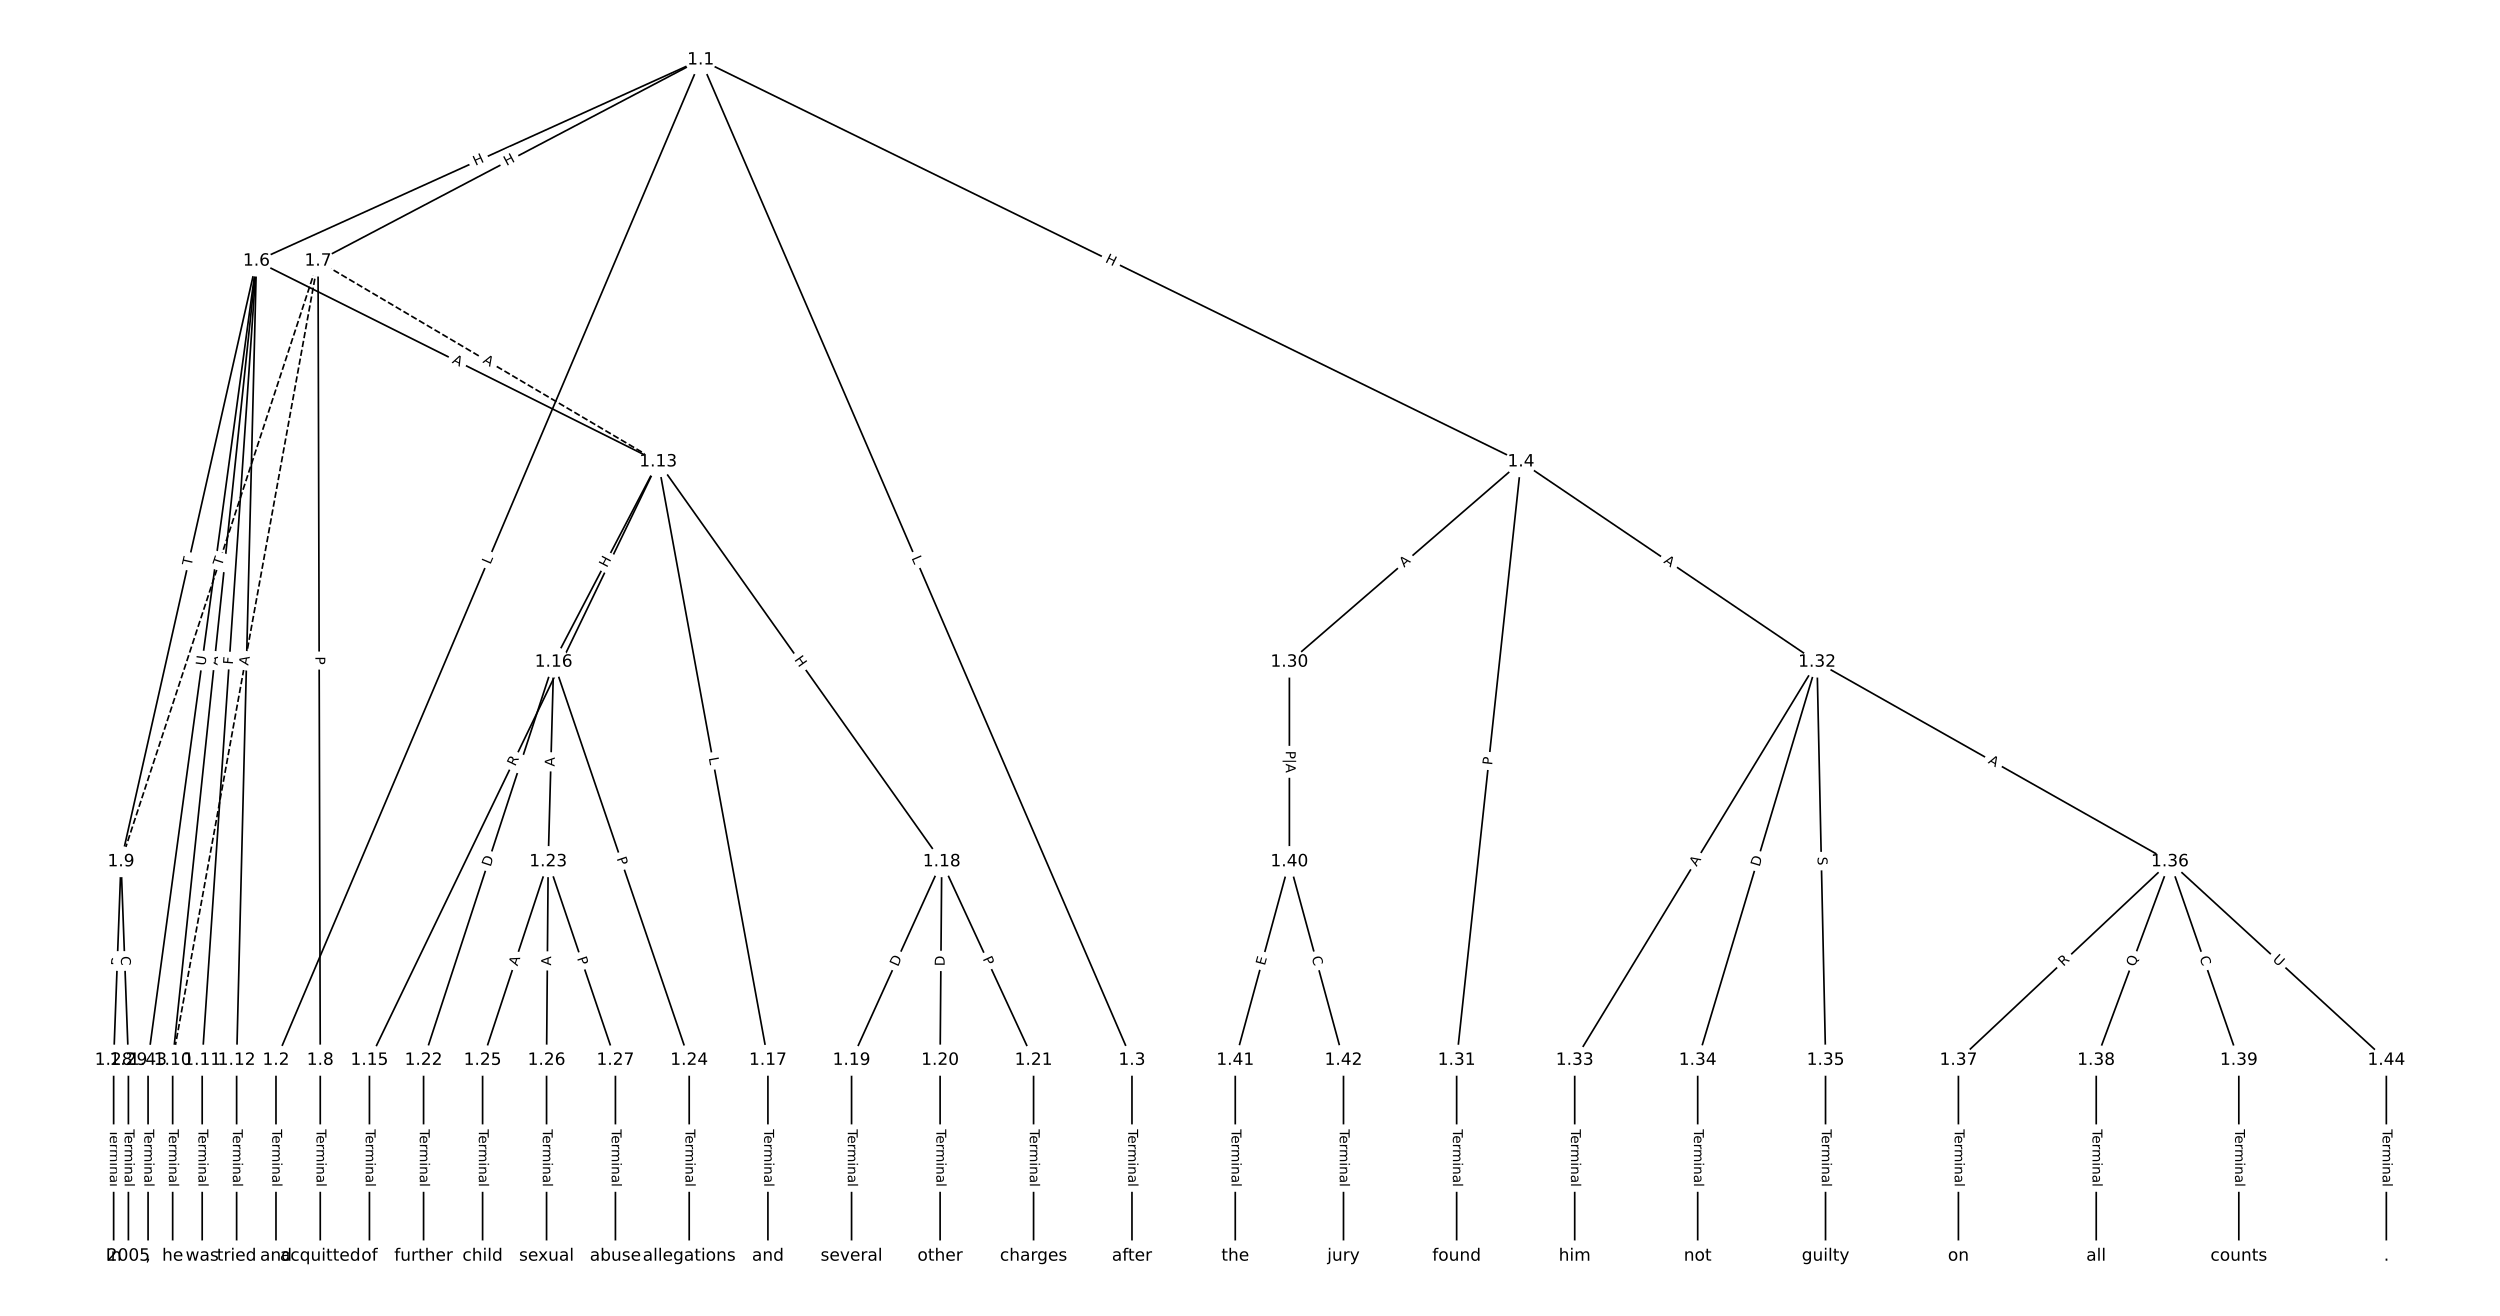 <?xml version="1.0" encoding="UTF-8"?>
<!DOCTYPE svg  PUBLIC '-//W3C//DTD SVG 1.1//EN'  'http://www.w3.org/Graphics/SVG/1.1/DTD/svg11.dtd'>
<svg width="1469.3pt" height="773.33pt" version="1.1" viewBox="0 0 1469.3 773.33" xmlns="http://www.w3.org/2000/svg" xmlns:xlink="http://www.w3.org/1999/xlink">
<defs>
<style type="text/css">*{stroke-linecap:butt;stroke-linejoin:round;}</style>
</defs>
<path d="m0 773.33h1469.3v-773.33h-1469.3z" fill="#fff"/>
<g fill="none" stroke="#000">
<path d="m411.81 35.152-249.61 587.94" clip-path="url(#a)"/>
<path d="m411.81 35.152 253.47 587.94" clip-path="url(#a)"/>
<path d="m411.81 35.152 482.12 236.24" clip-path="url(#a)"/>
<path d="m411.81 35.152-261.08 118.24" clip-path="url(#a)"/>
<path d="m411.81 35.152-224.89 118.24" clip-path="url(#a)"/>
<path d="m162.2 623.09v115.09" clip-path="url(#a)"/>
<path d="m665.28 623.09v115.09" clip-path="url(#a)"/>
<path d="m893.93 271.39-136.13 117.7" clip-path="url(#a)"/>
<path d="m893.93 271.39-37.827 351.7" clip-path="url(#a)"/>
<path d="m893.93 271.39 173.96 117.7" clip-path="url(#a)"/>
<path d="m150.73 153.39-79.603 353.01" clip-path="url(#a)"/>
<path d="m150.73 153.39-49.245 469.7" clip-path="url(#a)"/>
<path d="m150.73 153.39-31.897 469.7" clip-path="url(#a)"/>
<path d="m150.73 153.39-11.659 469.7" clip-path="url(#a)"/>
<path d="m150.73 153.39 236.11 118" clip-path="url(#a)"/>
<path d="m150.73 153.39-63.701 469.7" clip-path="url(#a)"/>
<path d="m186.92 153.39 1.305 469.7" clip-path="url(#a)"/>
<path d="m186.92 153.39-115.79 353.01" clip-path="url(#a)" stroke-dasharray="3.7,1.6"/>
<path d="m186.92 153.39-85.432 469.7" clip-path="url(#a)" stroke-dasharray="3.7,1.6"/>
<path d="m186.92 153.39 199.92 118" clip-path="url(#a)" stroke-dasharray="3.7,1.6"/>
<path d="m188.22 623.09v115.09" clip-path="url(#a)"/>
<path d="m71.125 506.4-4.337 116.69" clip-path="url(#a)"/>
<path d="m71.125 506.4 4.337 116.69" clip-path="url(#a)"/>
<path d="m101.48 623.09v115.09" clip-path="url(#a)"/>
<path d="m118.83 623.09v115.09" clip-path="url(#a)"/>
<path d="m139.07 623.09v115.09" clip-path="url(#a)"/>
<path d="m386.83 271.39-169.7 351.7" clip-path="url(#a)"/>
<path d="m386.83 271.39-61.439 117.7" clip-path="url(#a)"/>
<path d="m386.83 271.39 64.491 351.7" clip-path="url(#a)"/>
<path d="m386.83 271.39 166.65 235.01" clip-path="url(#a)"/>
<path d="m217.13 623.09v115.09" clip-path="url(#a)"/>
<path d="m325.39 389.09-76.458 234" clip-path="url(#a)"/>
<path d="m325.39 389.09-3.212 117.3" clip-path="url(#a)"/>
<path d="m325.39 389.09 79.67 234" clip-path="url(#a)"/>
<path d="m451.32 623.09v115.09" clip-path="url(#a)"/>
<path d="m553.48 506.4-53.006 116.69" clip-path="url(#a)"/>
<path d="m553.48 506.4-0.964 116.69" clip-path="url(#a)"/>
<path d="m553.48 506.4 53.97 116.69" clip-path="url(#a)"/>
<path d="m500.48 623.09v115.09" clip-path="url(#a)"/>
<path d="m552.52 623.09v115.09" clip-path="url(#a)"/>
<path d="m607.45 623.09v115.09" clip-path="url(#a)"/>
<path d="m248.94 623.09v115.09" clip-path="url(#a)"/>
<path d="m322.18 506.4-38.55 116.69" clip-path="url(#a)"/>
<path d="m322.18 506.4-0.964 116.69" clip-path="url(#a)"/>
<path d="m322.18 506.4 39.514 116.69" clip-path="url(#a)"/>
<path d="m405.06 623.09v115.09" clip-path="url(#a)"/>
<path d="m283.63 623.09v115.09" clip-path="url(#a)"/>
<path d="m321.22 623.09v115.09" clip-path="url(#a)"/>
<path d="m361.7 623.09v115.09" clip-path="url(#a)"/>
<path d="m66.788 623.09v115.09" clip-path="url(#a)"/>
<path d="m75.462 623.09v115.09" clip-path="url(#a)"/>
<path d="m757.8 389.09v117.3" clip-path="url(#a)"/>
<path d="m856.1 623.09v115.09" clip-path="url(#a)"/>
<path d="m1067.9 389.09-142.39 234" clip-path="url(#a)"/>
<path d="m1067.9 389.09-70.113 234" clip-path="url(#a)"/>
<path d="m1067.9 389.09 5.06 234" clip-path="url(#a)"/>
<path d="m1067.9 389.09 207.45 117.3" clip-path="url(#a)"/>
<path d="m925.49 623.09v115.09" clip-path="url(#a)"/>
<path d="m997.77 623.09v115.09" clip-path="url(#a)"/>
<path d="m1072.9 623.09v115.09" clip-path="url(#a)"/>
<path d="m1275.3 506.4-124.32 116.69" clip-path="url(#a)"/>
<path d="m1275.3 506.4-43.369 116.69" clip-path="url(#a)"/>
<path d="m1275.3 506.4 40.478 116.69" clip-path="url(#a)"/>
<path d="m1275.3 506.4 127.22 116.69" clip-path="url(#a)"/>
<path d="m1151 623.09v115.09" clip-path="url(#a)"/>
<path d="m1232 623.09v115.09" clip-path="url(#a)"/>
<path d="m1315.8 623.09v115.09" clip-path="url(#a)"/>
<path d="m757.8 506.4-31.804 116.69" clip-path="url(#a)"/>
<path d="m757.8 506.4 31.804 116.69" clip-path="url(#a)"/>
<path d="m725.99 623.09v115.09" clip-path="url(#a)"/>
<path d="m789.6 623.09v115.09" clip-path="url(#a)"/>
<path d="m87.027 623.09v115.09" clip-path="url(#a)"/>
<path d="m1402.5 623.09v115.09" clip-path="url(#a)"/>
</g>
<path d="m291.91 333.62 1.742-4.103q0.938-2.209-1.271-3.147l-7.127-3.026q-2.209-0.938-3.147 1.271l-1.742 4.103q-0.938 2.209 1.271 3.147l7.127 3.026q2.209 0.938 3.147-1.271z" clip-path="url(#a)" fill="#fff" stroke="#fff"/>
<g clip-path="url(#a)">
<defs>
<path id="ai" d="m9.812 72.906h9.859v-64.609h35.5v-8.297h-45.359z"/>
</defs>
<g transform="translate(288.17 332.04) rotate(-66.996) scale(.08 -.08)">
<use xlink:href="#ai"/>
</g>
</g>
<path d="m531.9 329.56 1.765 4.093q0.95 2.204 3.154 1.254l7.11-3.065q2.204-0.95 1.254-3.154l-1.765-4.093q-0.95-2.204-3.154-1.254l-7.11 3.065q-2.204 0.95-1.254 3.154z" clip-path="url(#a)" fill="#fff" stroke="#fff"/>
<g clip-path="url(#a)">
<g transform="translate(535.63 327.95) rotate(66.679) scale(.08 -.08)">
<use xlink:href="#ai"/>
</g>
</g>
<path d="m647.41 157.58 5.402 2.647q2.155 1.056 3.211-1.099l3.407-6.953q1.056-2.155-1.099-3.211l-5.402-2.647q-2.155-1.056-3.211 1.099l-3.407 6.953q-1.056 2.155 1.099 3.211z" clip-path="url(#a)" fill="#fff" stroke="#fff"/>
<g clip-path="url(#a)">
<defs>
<path id="y" d="m9.812 72.906h9.859v-29.891h35.844v29.891h9.859v-72.906h-9.859v34.719h-35.844v-34.719h-9.859z"/>
</defs>
<g transform="translate(649.2 153.93) rotate(26.105) scale(.08 -.08)">
<use xlink:href="#y"/>
</g>
</g>
<path d="m281.12 101.22 5.48-2.482q2.186-0.99 1.196-3.176l-3.194-7.053q-0.99-2.186-3.176-1.196l-5.48 2.482q-2.186 0.99-1.196 3.176l3.194 7.053q0.99 2.186 3.176 1.196z" clip-path="url(#a)" fill="#fff" stroke="#fff"/>
<g clip-path="url(#a)">
<g transform="translate(279.44 97.523) rotate(-24.365) scale(.08 -.08)">
<use xlink:href="#y"/>
</g>
</g>
<path d="m299.62 101.22 5.325-2.8q2.124-1.117 1.007-3.241l-3.603-6.853q-1.117-2.124-3.241-1.007l-5.325 2.8q-2.124 1.117-1.007 3.241l3.603 6.853q1.117 2.124 3.241 1.007z" clip-path="url(#a)" fill="#fff" stroke="#fff"/>
<g clip-path="url(#a)">
<g transform="translate(297.73 97.625) rotate(-27.733) scale(.08 -.08)">
<use xlink:href="#y"/>
</g>
</g>
<path d="m155.93 663.73v33.808q0 2.4 2.4 2.4h7.742q2.4 0 2.4-2.4v-33.808q0-2.4-2.4-2.4h-7.742q-2.4 0-2.4 2.4z" clip-path="url(#a)" fill="#fff" stroke="#fff"/>
<g clip-path="url(#a)">
<defs>
<path id="k" d="m-0.297 72.906h61.672v-8.312h-25.875v-64.594h-9.906v64.594h-25.891z"/>
<path id="e" d="m56.203 29.594v-4.391h-41.312q0.594-9.281 5.594-14.141t13.938-4.859q5.172 0 10.031 1.266t9.656 3.812v-8.5q-4.844-2.047-9.922-3.125t-10.297-1.078q-13.094 0-20.734 7.609-7.641 7.625-7.641 20.625 0 13.422 7.25 21.297 7.25 7.891 19.562 7.891 11.031 0 17.453-7.109 6.422-7.094 6.422-19.297zm-8.984 2.641q-0.094 7.359-4.125 11.75-4.031 4.406-10.672 4.406-7.516 0-12.031-4.25t-5.203-11.969z"/>
<path id="g" d="m41.109 46.297q-1.516 0.875-3.297 1.281-1.781 0.422-3.922 0.422-7.625 0-11.703-4.953t-4.078-14.234v-28.812h-9.031v54.688h9.031v-8.5q2.844 4.984 7.375 7.391 4.547 2.422 11.047 2.422 0.922 0 2.047-0.125 1.125-0.109 2.484-0.359z"/>
<path id="l" d="m52 44.188q3.375 6.062 8.062 8.938t11.031 2.875q8.547 0 13.188-5.984 4.641-5.969 4.641-17v-33.016h-9.031v32.719q0 7.859-2.797 11.656-2.781 3.812-8.484 3.812-6.984 0-11.047-4.641-4.047-4.625-4.047-12.641v-30.906h-9.031v32.719q0 7.906-2.781 11.688t-8.594 3.781q-6.891 0-10.953-4.656-4.047-4.656-4.047-12.625v-30.906h-9.031v54.688h9.031v-8.5q3.078 5.031 7.375 7.422t10.203 2.391q5.969 0 10.141-3.031 4.172-3.016 6.172-8.781z"/>
<path id="j" d="m9.422 54.688h8.984v-54.688h-8.984zm0 21.297h8.984v-11.391h-8.984z"/>
<path id="h" d="m54.891 33.016v-33.016h-8.984v32.719q0 7.766-3.031 11.609-3.031 3.859-9.078 3.859-7.281 0-11.484-4.641-4.203-4.625-4.203-12.641v-30.906h-9.031v54.688h9.031v-8.5q3.234 4.938 7.594 7.375 4.375 2.438 10.094 2.438 9.422 0 14.25-5.828 4.844-5.828 4.844-17.156z"/>
<path id="f" d="m34.281 27.484q-10.891 0-15.094-2.484t-4.203-8.5q0-4.781 3.156-7.594 3.156-2.797 8.562-2.797 7.484 0 12 5.297t4.516 14.078v2zm17.922 3.719v-31.203h-8.984v8.297q-3.078-4.969-7.672-7.344t-11.234-2.375q-8.391 0-13.359 4.719-4.953 4.719-4.953 12.625 0 9.219 6.172 13.906 6.188 4.688 18.438 4.688h12.609v0.891q0 6.203-4.078 9.594t-11.453 3.391q-4.688 0-9.141-1.125-4.438-1.125-8.531-3.375v8.312q4.922 1.906 9.562 2.844 4.641 0.953 9.031 0.953 11.875 0 17.734-6.156 5.859-6.141 5.859-18.641z"/>
<path id="i" d="m9.422 75.984h8.984v-75.984h-8.984z"/>
</defs>
<g transform="translate(159.99 663.73) rotate(90) scale(.08 -.08)">
<use xlink:href="#k"/>
<use x="44.084" xlink:href="#e"/>
<use x="105.607" xlink:href="#g"/>
<use x="144.971" xlink:href="#l"/>
<use x="242.383" xlink:href="#j"/>
<use x="270.166" xlink:href="#h"/>
<use x="333.545" xlink:href="#f"/>
<use x="394.824" xlink:href="#i"/>
</g>
</g>
<path d="m659.01 663.73v33.808q0 2.4 2.4 2.4h7.742q2.4 0 2.4-2.4v-33.808q0-2.4-2.4-2.4h-7.742q-2.4 0-2.4 2.4z" clip-path="url(#a)" fill="#fff" stroke="#fff"/>
<g clip-path="url(#a)">
<g transform="translate(663.07 663.73) rotate(90) scale(.08 -.08)">
<use xlink:href="#k"/>
<use x="44.084" xlink:href="#e"/>
<use x="105.607" xlink:href="#g"/>
<use x="144.971" xlink:href="#l"/>
<use x="242.383" xlink:href="#j"/>
<use x="270.166" xlink:href="#h"/>
<use x="333.545" xlink:href="#f"/>
<use x="394.824" xlink:href="#i"/>
</g>
</g>
<path d="m827.89 336.78 4.14-3.579q1.815-1.57 0.246-3.385l-5.064-5.857q-1.57-1.815-3.385-0.246l-4.14 3.579q-1.815 1.57-0.246 3.385l5.064 5.857q1.57 1.815 3.385 0.246z" clip-path="url(#a)" fill="#fff" stroke="#fff"/>
<g clip-path="url(#a)">
<defs>
<path id="o" d="m34.188 63.188-13.391-36.281h26.812zm-5.578 9.719h11.188l27.781-72.906h-10.25l-6.641 18.703h-32.859l-6.641-18.703h-10.406z"/>
</defs>
<g transform="translate(825.24 333.7) rotate(-40.848) scale(.08 -.08)">
<use xlink:href="#o"/>
</g>
</g>
<path d="m880.99 450.31 0.516-4.796q0.257-2.386-2.13-2.643l-7.698-0.828q-2.386-0.257-2.643 2.13l-0.516 4.796q-0.257 2.386 2.13 2.643l7.698 0.828q2.386 0.257 2.643-2.13z" clip-path="url(#a)" fill="#fff" stroke="#fff"/>
<g clip-path="url(#a)">
<defs>
<path id="s" d="m19.672 64.797v-27.391h12.406q6.891 0 10.641 3.562 3.766 3.562 3.766 10.156 0 6.547-3.766 10.109-3.75 3.562-10.641 3.562zm-9.859 8.109h22.266q12.266 0 18.531-5.547 6.281-5.547 6.281-16.234 0-10.797-6.281-16.312-6.266-5.516-18.531-5.516h-12.406v-29.297h-9.859z"/>
</defs>
<g transform="translate(876.95 449.88) rotate(-83.861) scale(.08 -.08)">
<use xlink:href="#s"/>
</g>
</g>
<path d="m975.12 333.9 4.532 3.067q1.988 1.345 3.333-0.643l4.339-6.412q1.345-1.988-0.643-3.333l-4.532-3.067q-1.988-1.345-3.333 0.643l-4.339 6.412q-1.345 1.988 0.643 3.333z" clip-path="url(#a)" fill="#fff" stroke="#fff"/>
<g clip-path="url(#a)">
<g transform="translate(977.4 330.54) rotate(34.083) scale(.08 -.08)">
<use xlink:href="#o"/>
</g>
</g>
<path d="m116.51 333.66 1.075-4.767q0.528-2.341-1.813-2.869l-7.553-1.703q-2.341-0.528-2.869 1.813l-1.075 4.767q-0.528 2.341 1.813 2.869l7.553 1.703q2.341 0.528 2.869-1.813z" clip-path="url(#a)" fill="#fff" stroke="#fff"/>
<g clip-path="url(#a)">
<g transform="translate(112.54 332.76) rotate(-77.292) scale(.08 -.08)">
<use xlink:href="#k"/>
</g>
</g>
<path d="m132.06 391.62 0.571-5.443q0.25-2.387-2.137-2.637l-7.7-0.807q-2.387-0.25-2.637 2.137l-0.571 5.443q-0.25 2.387 2.137 2.637l7.7 0.807q2.387 0.25 2.637-2.137z" clip-path="url(#a)" fill="#fff" stroke="#fff"/>
<g clip-path="url(#a)">
<g transform="translate(128.02 391.19) rotate(-84.015) scale(.08 -.08)">
<use xlink:href="#o"/>
</g>
</g>
<path d="m140.88 390.96 0.312-4.591q0.163-2.394-2.232-2.557l-7.725-0.525q-2.394-0.163-2.557 2.232l-0.312 4.591q-0.163 2.394 2.232 2.557l7.725 0.525q2.394 0.163 2.557-2.232z" clip-path="url(#a)" fill="#fff" stroke="#fff"/>
<g clip-path="url(#a)">
<defs>
<path id="ar" d="m9.812 72.906h41.891v-8.312h-32.031v-21.484h28.906v-8.297h-28.906v-34.812h-9.859z"/>
</defs>
<g transform="translate(136.83 390.69) rotate(-86.115) scale(.08 -.08)">
<use xlink:href="#ar"/>
</g>
</g>
<path d="m151.11 390.81 0.12-4.822q0.06-2.399-2.34-2.459l-7.74-0.192q-2.399-0.06-2.459 2.34l-0.12 4.822q-0.06 2.399 2.34 2.459l7.74 0.192q2.399 0.06 2.459-2.34z" clip-path="url(#a)" fill="#fff" stroke="#fff"/>
<g clip-path="url(#a)">
<g transform="translate(147.05 390.71) rotate(-88.578) scale(.08 -.08)">
<use xlink:href="#s"/>
</g>
</g>
<path d="m263.53 216.78 4.895 2.446q2.147 1.073 3.22-1.074l3.461-6.926q1.073-2.147-1.074-3.22l-4.895-2.446q-2.147-1.073-3.22 1.074l-3.461 6.926q-1.073 2.147 1.074 3.22z" clip-path="url(#a)" fill="#fff" stroke="#fff"/>
<g clip-path="url(#a)">
<g transform="translate(265.35 213.14) rotate(26.555) scale(.08 -.08)">
<use xlink:href="#o"/>
</g>
</g>
<path d="m124.7 391.98 0.787-5.802q0.323-2.378-2.056-2.701l-7.672-1.04q-2.378-0.323-2.701 2.056l-0.787 5.802q-0.323 2.378 2.056 2.701l7.672 1.04q2.378 0.323 2.701-2.056z" clip-path="url(#a)" fill="#fff" stroke="#fff"/>
<g clip-path="url(#a)">
<defs>
<path id="al" d="m8.688 72.906h9.922v-44.297q0-11.719 4.234-16.875 4.25-5.141 13.781-5.141 9.469 0 13.719 5.141 4.25 5.156 4.25 16.875v44.297h9.906v-45.516q0-14.25-7.062-21.531-7.047-7.281-20.812-7.281-13.828 0-20.891 7.281-7.047 7.281-7.047 21.531z"/>
</defs>
<g transform="translate(120.67 391.44) rotate(-82.277) scale(.08 -.08)">
<use xlink:href="#al"/>
</g>
</g>
<path d="m181.29 385.85 0.013 4.824q0.007 2.4 2.407 2.393l7.742-0.022q2.4-0.007 2.393-2.407l-0.013-4.824q-0.007-2.4-2.407-2.393l-7.742 0.022q-2.4 0.007-2.393 2.407z" clip-path="url(#a)" fill="#fff" stroke="#fff"/>
<g clip-path="url(#a)">
<g transform="translate(185.35 385.83) rotate(89.841) scale(.08 -.08)">
<use xlink:href="#s"/>
</g>
</g>
<path d="m134.22 334.17 1.523-4.643q0.748-2.28-1.532-3.029l-7.357-2.413q-2.28-0.748-3.029 1.532l-1.523 4.643q-0.748 2.28 1.532 3.029l7.357 2.413q2.28 0.748 3.029-1.532z" clip-path="url(#a)" fill="#fff" stroke="#fff"/>
<g clip-path="url(#a)">
<g transform="translate(130.36 332.9) rotate(-71.84) scale(.08 -.08)">
<use xlink:href="#k"/>
</g>
</g>
<path d="m149.88 392.05 0.979-5.384q0.429-2.361-1.932-2.791l-7.617-1.385q-2.361-0.429-2.791 1.932l-0.979 5.384q-0.429 2.361 1.932 2.791l7.617 1.385q2.361 0.429 2.791-1.932z" clip-path="url(#a)" fill="#fff" stroke="#fff"/>
<g clip-path="url(#a)">
<g transform="translate(145.88 391.33) rotate(-79.691) scale(.08 -.08)">
<use xlink:href="#o"/>
</g>
</g>
<path d="m281.33 216.4 4.713 2.782q2.067 1.22 3.287-0.847l3.936-6.668q1.22-2.067-0.847-3.287l-4.713-2.782q-2.067-1.22-3.287 0.847l-3.936 6.668q-1.22 2.067 0.847 3.287z" clip-path="url(#a)" fill="#fff" stroke="#fff"/>
<g clip-path="url(#a)">
<g transform="translate(283.4 212.9) rotate(30.551) scale(.08 -.08)">
<use xlink:href="#o"/>
</g>
</g>
<path d="m181.95 663.73v33.808q0 2.4 2.4 2.4h7.742q2.4 0 2.4-2.4v-33.808q0-2.4-2.4-2.4h-7.742q-2.4 0-2.4 2.4z" clip-path="url(#a)" fill="#fff" stroke="#fff"/>
<g clip-path="url(#a)">
<g transform="translate(186.01 663.73) rotate(90) scale(.08 -.08)">
<use xlink:href="#k"/>
<use x="44.084" xlink:href="#e"/>
<use x="105.607" xlink:href="#g"/>
<use x="144.971" xlink:href="#l"/>
<use x="242.383" xlink:href="#j"/>
<use x="270.166" xlink:href="#h"/>
<use x="333.545" xlink:href="#f"/>
<use x="394.824" xlink:href="#i"/>
</g>
</g>
<path d="m75.12 567.76 0.206-5.555q0.089-2.398-2.309-2.487l-7.737-0.288q-2.398-0.089-2.487 2.309l-0.206 5.555q-0.089 2.398 2.309 2.487l7.737 0.288q2.398 0.089 2.487-2.309z" clip-path="url(#a)" fill="#fff" stroke="#fff"/>
<g clip-path="url(#a)">
<defs>
<path id="ah" d="m44.391 34.188q3.172-1.078 6.172-4.594t6.031-9.672l10.016-19.922h-10.609l-9.312 18.703q-3.625 7.328-7.016 9.719t-9.25 2.391h-10.75v-30.812h-9.859v72.906h22.266q12.5 0 18.656-5.234 6.156-5.219 6.156-15.766 0-6.891-3.203-11.438-3.203-4.531-9.297-6.281zm-24.719 30.609v-25.875h12.406q7.125 0 10.766 3.297t3.641 9.688-3.641 9.641-10.766 3.25z"/>
</defs>
<g transform="translate(71.059 567.6) rotate(-87.872) scale(.08 -.08)">
<use xlink:href="#ah"/>
</g>
</g>
<path d="m66.923 562.19 0.207 5.582q0.089 2.398 2.487 2.309l7.737-0.288q2.398-0.089 2.309-2.487l-0.207-5.582q-0.089-2.398-2.487-2.309l-7.737 0.288q-2.398 0.089-2.309 2.487z" clip-path="url(#a)" fill="#fff" stroke="#fff"/>
<g clip-path="url(#a)">
<defs>
<path id="aj" d="m64.406 67.281v-10.391q-4.984 4.641-10.625 6.922-5.641 2.297-11.984 2.297-12.5 0-19.141-7.641t-6.641-22.094q0-14.406 6.641-22.047t19.141-7.641q6.344 0 11.984 2.297t10.625 6.938v-10.312q-5.172-3.516-10.969-5.281-5.781-1.75-12.219-1.75-16.562 0-26.094 10.125-9.516 10.141-9.516 27.672 0 17.578 9.516 27.703 9.531 10.141 26.094 10.141 6.531 0 12.312-1.734 5.797-1.734 10.875-5.203z"/>
</defs>
<g transform="translate(70.983 562.04) rotate(87.872) scale(.08 -.08)">
<use xlink:href="#aj"/>
</g>
</g>
<path d="m95.212 663.73v33.808q0 2.4 2.4 2.4h7.742q2.4 0 2.4-2.4v-33.808q0-2.4-2.4-2.4h-7.742q-2.4 0-2.4 2.4z" clip-path="url(#a)" fill="#fff" stroke="#fff"/>
<g clip-path="url(#a)">
<g transform="translate(99.275 663.73) rotate(90) scale(.08 -.08)">
<use xlink:href="#k"/>
<use x="44.084" xlink:href="#e"/>
<use x="105.607" xlink:href="#g"/>
<use x="144.971" xlink:href="#l"/>
<use x="242.383" xlink:href="#j"/>
<use x="270.166" xlink:href="#h"/>
<use x="333.545" xlink:href="#f"/>
<use x="394.824" xlink:href="#i"/>
</g>
</g>
<path d="m112.56 663.73v33.808q0 2.4 2.4 2.4h7.742q2.4 0 2.4-2.4v-33.808q0-2.4-2.4-2.4h-7.742q-2.4 0-2.4 2.4z" clip-path="url(#a)" fill="#fff" stroke="#fff"/>
<g clip-path="url(#a)">
<g transform="translate(116.62 663.73) rotate(90) scale(.08 -.08)">
<use xlink:href="#k"/>
<use x="44.084" xlink:href="#e"/>
<use x="105.607" xlink:href="#g"/>
<use x="144.971" xlink:href="#l"/>
<use x="242.383" xlink:href="#j"/>
<use x="270.166" xlink:href="#h"/>
<use x="333.545" xlink:href="#f"/>
<use x="394.824" xlink:href="#i"/>
</g>
</g>
<path d="m132.8 663.73v33.808q0 2.4 2.4 2.4h7.742q2.4 0 2.4-2.4v-33.808q0-2.4-2.4-2.4h-7.742q-2.4 0-2.4 2.4z" clip-path="url(#a)" fill="#fff" stroke="#fff"/>
<g clip-path="url(#a)">
<g transform="translate(136.86 663.73) rotate(90) scale(.08 -.08)">
<use xlink:href="#k"/>
<use x="44.084" xlink:href="#e"/>
<use x="105.607" xlink:href="#g"/>
<use x="144.971" xlink:href="#l"/>
<use x="242.383" xlink:href="#j"/>
<use x="270.166" xlink:href="#h"/>
<use x="333.545" xlink:href="#f"/>
<use x="394.824" xlink:href="#i"/>
</g>
</g>
<path d="m306.42 452.47 2.416-5.006q1.043-2.162-1.119-3.204l-6.973-3.365q-2.162-1.043-3.204 1.119l-2.416 5.006q-1.043 2.162 1.119 3.204l6.973 3.365q2.162 1.043 3.204-1.119z" clip-path="url(#a)" fill="#fff" stroke="#fff"/>
<g clip-path="url(#a)">
<g transform="translate(302.76 450.7) rotate(-64.242) scale(.08 -.08)">
<use xlink:href="#ah"/>
</g>
</g>
<path d="m360.28 335.81 2.784-5.333q1.111-2.128-1.017-3.238l-6.864-3.583q-2.128-1.111-3.238 1.017l-2.784 5.333q-1.111 2.128 1.017 3.238l6.864 3.583q2.128 1.111 3.238-1.017z" clip-path="url(#a)" fill="#fff" stroke="#fff"/>
<g clip-path="url(#a)">
<g transform="translate(356.68 333.93) rotate(-62.436) scale(.08 -.08)">
<use xlink:href="#y"/>
</g>
</g>
<path d="m412.51 446.18 0.804 4.384q0.433 2.361 2.793 1.928l7.615-1.397q2.361-0.433 1.928-2.793l-0.804-4.384q-0.433-2.361-2.793-1.928l-7.615 1.397q-2.361 0.433-1.928 2.793z" clip-path="url(#a)" fill="#fff" stroke="#fff"/>
<g clip-path="url(#a)">
<g transform="translate(416.51 445.45) rotate(79.609) scale(.08 -.08)">
<use xlink:href="#ai"/>
</g>
</g>
<path d="m463.3 390.07 3.48 4.908q1.388 1.958 3.346 0.569l6.316-4.479q1.958-1.388 0.569-3.346l-3.48-4.908q-1.388-1.958-3.346-0.569l-6.316 4.479q-1.958 1.388-0.569 3.346z" clip-path="url(#a)" fill="#fff" stroke="#fff"/>
<g clip-path="url(#a)">
<g transform="translate(466.62 387.72) rotate(54.659) scale(.08 -.08)">
<use xlink:href="#y"/>
</g>
</g>
<path d="m210.86 663.73v33.808q0 2.4 2.4 2.4h7.742q2.4 0 2.4-2.4v-33.808q0-2.4-2.4-2.4h-7.742q-2.4 0-2.4 2.4z" clip-path="url(#a)" fill="#fff" stroke="#fff"/>
<g clip-path="url(#a)">
<g transform="translate(214.93 663.73) rotate(90) scale(.08 -.08)">
<use xlink:href="#k"/>
<use x="44.084" xlink:href="#e"/>
<use x="105.607" xlink:href="#g"/>
<use x="144.971" xlink:href="#l"/>
<use x="242.383" xlink:href="#j"/>
<use x="270.166" xlink:href="#h"/>
<use x="333.545" xlink:href="#f"/>
<use x="394.824" xlink:href="#i"/>
</g>
</g>
<path d="m292.17 510.97 1.913-5.855q0.745-2.281-1.536-3.027l-7.36-2.405q-2.281-0.745-3.027 1.536l-1.913 5.855q-0.745 2.281 1.536 3.027l7.36 2.405q2.281 0.745 3.027-1.536z" clip-path="url(#a)" fill="#fff" stroke="#fff"/>
<g clip-path="url(#a)">
<defs>
<path id="aa" d="m19.672 64.797v-56.688h11.922q15.094 0 22.094 6.828 7 6.844 7 21.594 0 14.641-7 21.453t-22.094 6.812zm-9.859 8.109h20.266q21.188 0 31.094-8.812 9.922-8.812 9.922-27.562 0-18.859-9.969-27.703-9.953-8.828-31.047-8.828h-20.266z"/>
</defs>
<g transform="translate(288.31 509.71) rotate(-71.905) scale(.08 -.08)">
<use xlink:href="#aa"/>
</g>
</g>
<path d="m329.98 450.65 0.15-5.47q0.066-2.399-2.333-2.465l-7.74-0.212q-2.399-0.066-2.465 2.333l-0.15 5.47q-0.066 2.399 2.333 2.465l7.74 0.212q2.399 0.066 2.465-2.333z" clip-path="url(#a)" fill="#fff" stroke="#fff"/>
<g clip-path="url(#a)">
<g transform="translate(325.92 450.54) rotate(-88.431) scale(.08 -.08)">
<use xlink:href="#o"/>
</g>
</g>
<path d="m358.52 505.83 1.555 4.566q0.774 2.272 3.046 1.498l7.329-2.495q2.272-0.774 1.498-3.046l-1.555-4.566q-0.774-2.272-3.046-1.498l-7.329 2.495q-2.272 0.774-1.498 3.046z" clip-path="url(#a)" fill="#fff" stroke="#fff"/>
<g clip-path="url(#a)">
<g transform="translate(362.36 504.52) rotate(71.198) scale(.08 -.08)">
<use xlink:href="#s"/>
</g>
</g>
<path d="m445.05 663.73v33.808q0 2.4 2.4 2.4h7.742q2.4 0 2.4-2.4v-33.808q0-2.4-2.4-2.4h-7.742q-2.4 0-2.4 2.4z" clip-path="url(#a)" fill="#fff" stroke="#fff"/>
<g clip-path="url(#a)">
<g transform="translate(449.12 663.73) rotate(90) scale(.08 -.08)">
<use xlink:href="#k"/>
<use x="44.084" xlink:href="#e"/>
<use x="105.607" xlink:href="#g"/>
<use x="144.971" xlink:href="#l"/>
<use x="242.383" xlink:href="#j"/>
<use x="270.166" xlink:href="#h"/>
<use x="333.545" xlink:href="#f"/>
<use x="394.824" xlink:href="#i"/>
</g>
</g>
<path d="m531.41 570.14 2.548-5.609q0.993-2.185-1.193-3.178l-7.049-3.202q-2.185-0.993-3.178 1.193l-2.548 5.609q-0.993 2.185 1.193 3.178l7.049 3.202q2.185 0.993 3.178-1.193z" clip-path="url(#a)" fill="#fff" stroke="#fff"/>
<g clip-path="url(#a)">
<g transform="translate(527.71 568.46) rotate(-65.571) scale(.08 -.08)">
<use xlink:href="#aa"/>
</g>
</g>
<path d="m559.25 567.88 0.051-6.16q0.02-2.4-2.38-2.42l-7.742-0.064q-2.4-0.02-2.42 2.38l-0.051 6.16q-0.02 2.4 2.38 2.42l7.742 0.064q2.4 0.02 2.42-2.38z" clip-path="url(#a)" fill="#fff" stroke="#fff"/>
<g clip-path="url(#a)">
<g transform="translate(555.18 567.84) rotate(-89.527) scale(.08 -.08)">
<use xlink:href="#aa"/>
</g>
</g>
<path d="m573.76 565.19 2.025 4.378q1.008 2.178 3.186 1.171l7.027-3.25q2.178-1.008 1.171-3.186l-2.025-4.378q-1.008-2.178-3.186-1.171l-7.027 3.25q-2.178 1.008-1.171 3.186z" clip-path="url(#a)" fill="#fff" stroke="#fff"/>
<g clip-path="url(#a)">
<g transform="translate(577.45 563.48) rotate(65.179) scale(.08 -.08)">
<use xlink:href="#s"/>
</g>
</g>
<path d="m494.2 663.73v33.808q0 2.4 2.4 2.4h7.742q2.4 0 2.4-2.4v-33.808q0-2.4-2.4-2.4h-7.742q-2.4 0-2.4 2.4z" clip-path="url(#a)" fill="#fff" stroke="#fff"/>
<g clip-path="url(#a)">
<g transform="translate(498.27 663.73) rotate(90) scale(.08 -.08)">
<use xlink:href="#k"/>
<use x="44.084" xlink:href="#e"/>
<use x="105.607" xlink:href="#g"/>
<use x="144.971" xlink:href="#l"/>
<use x="242.383" xlink:href="#j"/>
<use x="270.166" xlink:href="#h"/>
<use x="333.545" xlink:href="#f"/>
<use x="394.824" xlink:href="#i"/>
</g>
</g>
<path d="m546.25 663.73v33.808q0 2.4 2.4 2.4h7.742q2.4 0 2.4-2.4v-33.808q0-2.4-2.4-2.4h-7.742q-2.4 0-2.4 2.4z" clip-path="url(#a)" fill="#fff" stroke="#fff"/>
<g clip-path="url(#a)">
<g transform="translate(550.31 663.73) rotate(90) scale(.08 -.08)">
<use xlink:href="#k"/>
<use x="44.084" xlink:href="#e"/>
<use x="105.607" xlink:href="#g"/>
<use x="144.971" xlink:href="#l"/>
<use x="242.383" xlink:href="#j"/>
<use x="270.166" xlink:href="#h"/>
<use x="333.545" xlink:href="#f"/>
<use x="394.824" xlink:href="#i"/>
</g>
</g>
<path d="m601.18 663.73v33.808q0 2.4 2.4 2.4h7.742q2.4 0 2.4-2.4v-33.808q0-2.4-2.4-2.4h-7.742q-2.4 0-2.4 2.4z" clip-path="url(#a)" fill="#fff" stroke="#fff"/>
<g clip-path="url(#a)">
<g transform="translate(605.24 663.73) rotate(90) scale(.08 -.08)">
<use xlink:href="#k"/>
<use x="44.084" xlink:href="#e"/>
<use x="105.607" xlink:href="#g"/>
<use x="144.971" xlink:href="#l"/>
<use x="242.383" xlink:href="#j"/>
<use x="270.166" xlink:href="#h"/>
<use x="333.545" xlink:href="#f"/>
<use x="394.824" xlink:href="#i"/>
</g>
</g>
<path d="m242.67 663.73v33.808q0 2.4 2.4 2.4h7.742q2.4 0 2.4-2.4v-33.808q0-2.4-2.4-2.4h-7.742q-2.4 0-2.4 2.4z" clip-path="url(#a)" fill="#fff" stroke="#fff"/>
<g clip-path="url(#a)">
<g transform="translate(246.73 663.73) rotate(90) scale(.08 -.08)">
<use xlink:href="#k"/>
<use x="44.084" xlink:href="#e"/>
<use x="105.607" xlink:href="#g"/>
<use x="144.971" xlink:href="#l"/>
<use x="242.383" xlink:href="#j"/>
<use x="270.166" xlink:href="#h"/>
<use x="333.545" xlink:href="#f"/>
<use x="394.824" xlink:href="#i"/>
</g>
</g>
<path d="m308 569.31 1.717-5.196q0.753-2.279-1.526-3.032l-7.352-2.429q-2.279-0.753-3.032 1.526l-1.717 5.196q-0.753 2.279 1.526 3.032l7.352 2.429q2.279 0.753 3.032-1.526z" clip-path="url(#a)" fill="#fff" stroke="#fff"/>
<g clip-path="url(#a)">
<g transform="translate(304.14 568.04) rotate(-71.719) scale(.08 -.08)">
<use xlink:href="#o"/>
</g>
</g>
<path d="m327.95 567.53 0.045-5.472q0.02-2.4-2.38-2.42l-7.742-0.064q-2.4-0.02-2.42 2.38l-0.045 5.472q-0.02 2.4 2.38 2.42l7.742 0.064q2.4 0.02 2.42-2.38z" clip-path="url(#a)" fill="#fff" stroke="#fff"/>
<g clip-path="url(#a)">
<g transform="translate(323.88 567.5) rotate(-89.527) scale(.08 -.08)">
<use xlink:href="#o"/>
</g>
</g>
<path d="m335.23 564.47 1.547 4.569q0.77 2.273 3.043 1.504l7.333-2.483q2.273-0.77 1.504-3.043l-1.547-4.569q-0.77-2.273-3.043-1.504l-7.333 2.483q-2.273 0.77-1.504 3.043z" clip-path="url(#a)" fill="#fff" stroke="#fff"/>
<g clip-path="url(#a)">
<g transform="translate(339.07 563.17) rotate(71.293) scale(.08 -.08)">
<use xlink:href="#s"/>
</g>
</g>
<path d="m398.79 663.73v33.808q0 2.4 2.4 2.4h7.742q2.4 0 2.4-2.4v-33.808q0-2.4-2.4-2.4h-7.742q-2.4 0-2.4 2.4z" clip-path="url(#a)" fill="#fff" stroke="#fff"/>
<g clip-path="url(#a)">
<g transform="translate(402.86 663.73) rotate(90) scale(.08 -.08)">
<use xlink:href="#k"/>
<use x="44.084" xlink:href="#e"/>
<use x="105.607" xlink:href="#g"/>
<use x="144.971" xlink:href="#l"/>
<use x="242.383" xlink:href="#j"/>
<use x="270.166" xlink:href="#h"/>
<use x="333.545" xlink:href="#f"/>
<use x="394.824" xlink:href="#i"/>
</g>
</g>
<path d="m277.36 663.73v33.808q0 2.4 2.4 2.4h7.742q2.4 0 2.4-2.4v-33.808q0-2.4-2.4-2.4h-7.742q-2.4 0-2.4 2.4z" clip-path="url(#a)" fill="#fff" stroke="#fff"/>
<g clip-path="url(#a)">
<g transform="translate(281.42 663.73) rotate(90) scale(.08 -.08)">
<use xlink:href="#k"/>
<use x="44.084" xlink:href="#e"/>
<use x="105.607" xlink:href="#g"/>
<use x="144.971" xlink:href="#l"/>
<use x="242.383" xlink:href="#j"/>
<use x="270.166" xlink:href="#h"/>
<use x="333.545" xlink:href="#f"/>
<use x="394.824" xlink:href="#i"/>
</g>
</g>
<path d="m314.95 663.73v33.808q0 2.4 2.4 2.4h7.742q2.4 0 2.4-2.4v-33.808q0-2.4-2.4-2.4h-7.742q-2.4 0-2.4 2.4z" clip-path="url(#a)" fill="#fff" stroke="#fff"/>
<g clip-path="url(#a)">
<g transform="translate(319.01 663.73) rotate(90) scale(.08 -.08)">
<use xlink:href="#k"/>
<use x="44.084" xlink:href="#e"/>
<use x="105.607" xlink:href="#g"/>
<use x="144.971" xlink:href="#l"/>
<use x="242.383" xlink:href="#j"/>
<use x="270.166" xlink:href="#h"/>
<use x="333.545" xlink:href="#f"/>
<use x="394.824" xlink:href="#i"/>
</g>
</g>
<path d="m355.42 663.73v33.808q0 2.4 2.4 2.4h7.742q2.4 0 2.4-2.4v-33.808q0-2.4-2.4-2.4h-7.742q-2.4 0-2.4 2.4z" clip-path="url(#a)" fill="#fff" stroke="#fff"/>
<g clip-path="url(#a)">
<g transform="translate(359.49 663.73) rotate(90) scale(.08 -.08)">
<use xlink:href="#k"/>
<use x="44.084" xlink:href="#e"/>
<use x="105.607" xlink:href="#g"/>
<use x="144.971" xlink:href="#l"/>
<use x="242.383" xlink:href="#j"/>
<use x="270.166" xlink:href="#h"/>
<use x="333.545" xlink:href="#f"/>
<use x="394.824" xlink:href="#i"/>
</g>
</g>
<path d="m60.517 663.73v33.808q0 2.4 2.4 2.4h7.742q2.4 0 2.4-2.4v-33.808q0-2.4-2.4-2.4h-7.742q-2.4 0-2.4 2.4z" clip-path="url(#a)" fill="#fff" stroke="#fff"/>
<g clip-path="url(#a)">
<g transform="translate(64.58 663.73) rotate(90) scale(.08 -.08)">
<use xlink:href="#k"/>
<use x="44.084" xlink:href="#e"/>
<use x="105.607" xlink:href="#g"/>
<use x="144.971" xlink:href="#l"/>
<use x="242.383" xlink:href="#j"/>
<use x="270.166" xlink:href="#h"/>
<use x="333.545" xlink:href="#f"/>
<use x="394.824" xlink:href="#i"/>
</g>
</g>
<path d="m69.19 663.73v33.808q0 2.4 2.4 2.4h7.742q2.4 0 2.4-2.4v-33.808q0-2.4-2.4-2.4h-7.742q-2.4 0-2.4 2.4z" clip-path="url(#a)" fill="#fff" stroke="#fff"/>
<g clip-path="url(#a)">
<g transform="translate(73.254 663.73) rotate(90) scale(.08 -.08)">
<use xlink:href="#k"/>
<use x="44.084" xlink:href="#e"/>
<use x="105.607" xlink:href="#g"/>
<use x="144.971" xlink:href="#l"/>
<use x="242.383" xlink:href="#j"/>
<use x="270.166" xlink:href="#h"/>
<use x="333.545" xlink:href="#f"/>
<use x="394.824" xlink:href="#i"/>
</g>
</g>
<path d="m751.4 441.25v12.991q0 2.4 2.4 2.4h8q2.4 0 2.4-2.4v-12.991q0-2.4-2.4-2.4h-8q-2.4 0-2.4 2.4z" clip-path="url(#a)" fill="#fff" stroke="#fff"/>
<g clip-path="url(#a)">
<defs>
<path id="au" d="m21 76.422v-100h-8.297v100z"/>
</defs>
<g transform="translate(755.68 441.25) rotate(90) scale(.08 -.08)">
<use xlink:href="#s"/>
<use x="60.303" xlink:href="#au"/>
<use x="93.994" xlink:href="#o"/>
</g>
</g>
<path d="m849.83 663.73v33.808q0 2.4 2.4 2.4h7.742q2.4 0 2.4-2.4v-33.808q0-2.4-2.4-2.4h-7.742q-2.4 0-2.4 2.4z" clip-path="url(#a)" fill="#fff" stroke="#fff"/>
<g clip-path="url(#a)">
<g transform="translate(853.89 663.73) rotate(90) scale(.08 -.08)">
<use xlink:href="#k"/>
<use x="44.084" xlink:href="#e"/>
<use x="105.607" xlink:href="#g"/>
<use x="144.971" xlink:href="#l"/>
<use x="242.383" xlink:href="#j"/>
<use x="270.166" xlink:href="#h"/>
<use x="333.545" xlink:href="#f"/>
<use x="394.824" xlink:href="#i"/>
</g>
</g>
<path d="m1000.6 511.69 2.845-4.675q1.248-2.05-0.803-3.298l-6.614-4.025q-2.05-1.248-3.298 0.803l-2.845 4.675q-1.248 2.05 0.803 3.298l6.614 4.025q2.05 1.248 3.298-0.803z" clip-path="url(#a)" fill="#fff" stroke="#fff"/>
<g clip-path="url(#a)">
<g transform="translate(997.15 509.58) rotate(-58.678) scale(.08 -.08)">
<use xlink:href="#o"/>
</g>
</g>
<path d="m1038 510.84 1.768-5.901q0.689-2.299-1.61-2.988l-7.417-2.222q-2.299-0.689-2.988 1.61l-1.768 5.901q-0.689 2.299 1.61 2.988l7.417 2.222q2.299 0.689 2.988-1.61z" clip-path="url(#a)" fill="#fff" stroke="#fff"/>
<g clip-path="url(#a)">
<g transform="translate(1034.1 509.68) rotate(-73.32) scale(.08 -.08)">
<use xlink:href="#aa"/>
</g>
</g>
<path d="m1064.1 503.69 0.11 5.078q0.052 2.399 2.451 2.348l7.741-0.167q2.399-0.052 2.348-2.451l-0.11-5.078q-0.052-2.399-2.451-2.348l-7.741 0.167q-2.399 0.052-2.348 2.451z" clip-path="url(#a)" fill="#fff" stroke="#fff"/>
<g clip-path="url(#a)">
<defs>
<path id="ao" d="m53.516 70.516v-9.625q-5.609 2.688-10.594 4-4.984 1.328-9.625 1.328-8.047 0-12.422-3.125t-4.375-8.891q0-4.844 2.906-7.312 2.906-2.453 11.016-3.969l5.953-1.219q11.031-2.109 16.281-7.406t5.25-14.172q0-10.609-7.109-16.078-7.094-5.469-20.812-5.469-5.172 0-11.016 1.172-5.828 1.172-12.078 3.469v10.156q6-3.359 11.766-5.078 5.766-1.703 11.328-1.703 8.438 0 13.031 3.312 4.594 3.328 4.594 9.484 0 5.359-3.297 8.391t-10.812 4.547l-6.016 1.172q-11.031 2.188-15.969 6.875-4.922 4.688-4.922 13.047 0 9.672 6.812 15.234t18.766 5.562q5.141 0 10.453-0.938 5.328-0.922 10.891-2.766z"/>
</defs>
<g transform="translate(1068.2 503.6) rotate(88.761) scale(.08 -.08)">
<use xlink:href="#ao"/>
</g>
</g>
<path d="m1166.1 451.86 4.764 2.694q2.089 1.181 3.271-0.908l3.811-6.74q1.181-2.089-0.908-3.271l-4.764-2.694q-2.089-1.181-3.271 0.908l-3.811 6.74q-1.181 2.089 0.908 3.271z" clip-path="url(#a)" fill="#fff" stroke="#fff"/>
<g clip-path="url(#a)">
<g transform="translate(1168.1 448.32) rotate(29.487) scale(.08 -.08)">
<use xlink:href="#o"/>
</g>
</g>
<path d="m919.22 663.73v33.808q0 2.4 2.4 2.4h7.742q2.4 0 2.4-2.4v-33.808q0-2.4-2.4-2.4h-7.742q-2.4 0-2.4 2.4z" clip-path="url(#a)" fill="#fff" stroke="#fff"/>
<g clip-path="url(#a)">
<g transform="translate(923.28 663.73) rotate(90) scale(.08 -.08)">
<use xlink:href="#k"/>
<use x="44.084" xlink:href="#e"/>
<use x="105.607" xlink:href="#g"/>
<use x="144.971" xlink:href="#l"/>
<use x="242.383" xlink:href="#j"/>
<use x="270.166" xlink:href="#h"/>
<use x="333.545" xlink:href="#f"/>
<use x="394.824" xlink:href="#i"/>
</g>
</g>
<path d="m991.5 663.73v33.808q0 2.4 2.4 2.4h7.742q2.4 0 2.4-2.4v-33.808q0-2.4-2.4-2.4h-7.742q-2.4 0-2.4 2.4z" clip-path="url(#a)" fill="#fff" stroke="#fff"/>
<g clip-path="url(#a)">
<g transform="translate(995.56 663.73) rotate(90) scale(.08 -.08)">
<use xlink:href="#k"/>
<use x="44.084" xlink:href="#e"/>
<use x="105.607" xlink:href="#g"/>
<use x="144.971" xlink:href="#l"/>
<use x="242.383" xlink:href="#j"/>
<use x="270.166" xlink:href="#h"/>
<use x="333.545" xlink:href="#f"/>
<use x="394.824" xlink:href="#i"/>
</g>
</g>
<path d="m1066.7 663.73v33.808q0 2.4 2.4 2.4h7.742q2.4 0 2.4-2.4v-33.808q0-2.4-2.4-2.4h-7.742q-2.4 0-2.4 2.4z" clip-path="url(#a)" fill="#fff" stroke="#fff"/>
<g clip-path="url(#a)">
<g transform="translate(1070.7 663.73) rotate(90) scale(.08 -.08)">
<use xlink:href="#k"/>
<use x="44.084" xlink:href="#e"/>
<use x="105.607" xlink:href="#g"/>
<use x="144.971" xlink:href="#l"/>
<use x="242.383" xlink:href="#j"/>
<use x="270.166" xlink:href="#h"/>
<use x="333.545" xlink:href="#f"/>
<use x="394.824" xlink:href="#i"/>
</g>
</g>
<path d="m1215.4 571.22 4.053-3.804q1.75-1.643 0.107-3.392l-5.299-5.645q-1.643-1.75-3.392-0.107l-4.053 3.804q-1.75 1.643-0.107 3.392l5.299 5.645q1.643 1.75 3.392 0.107z" clip-path="url(#a)" fill="#fff" stroke="#fff"/>
<g clip-path="url(#a)">
<g transform="translate(1212.7 568.26) rotate(-43.186) scale(.08 -.08)">
<use xlink:href="#ah"/>
</g>
</g>
<path d="m1258.4 569.88 2.194-5.903q0.836-2.25-1.414-3.086l-7.258-2.697q-2.25-0.836-3.086 1.414l-2.194 5.903q-0.836 2.25 1.414 3.086l7.258 2.697q2.25 0.836 3.086-1.414z" clip-path="url(#a)" fill="#fff" stroke="#fff"/>
<g clip-path="url(#a)">
<defs>
<path id="ap" d="m39.406 66.219q-10.75 0-17.078-8.016-6.312-8-6.312-21.828 0-13.766 6.312-21.781 6.328-8 17.078-8 10.734 0 17.016 8 6.281 8.016 6.281 21.781 0 13.828-6.281 21.828-6.281 8.016-17.016 8.016zm13.812-64.906 13-14.203h-11.922l-10.797 11.672q-1.609-0.094-2.469-0.141-0.844-0.062-1.625-0.062-15.375 0-24.594 10.281-9.203 10.281-9.203 27.516 0 17.281 9.203 27.562 9.219 10.281 24.594 10.281 15.328 0 24.5-10.281 9.188-10.281 9.188-27.562 0-12.688-5.109-21.734-5.094-9.031-14.766-13.328z"/>
</defs>
<g transform="translate(1254.6 568.47) rotate(-69.612) scale(.08 -.08)">
<use xlink:href="#ap"/>
</g>
</g>
<path d="m1288.7 564.16 1.831 5.278q0.787 2.268 3.054 1.481l7.315-2.537q2.268-0.787 1.481-3.054l-1.831-5.278q-0.787-2.268-3.054-1.481l-7.315 2.537q-2.268 0.787-1.481 3.054z" clip-path="url(#a)" fill="#fff" stroke="#fff"/>
<g clip-path="url(#a)">
<g transform="translate(1292.6 562.83) rotate(70.87) scale(.08 -.08)">
<use xlink:href="#aj"/>
</g>
</g>
<path d="m1332.5 567.39 4.315 3.958q1.769 1.622 3.391-0.146l5.234-5.706q1.622-1.769-0.146-3.391l-4.315-3.958q-1.769-1.622-3.391 0.146l-5.234 5.706q-1.622 1.769 0.146 3.391z" clip-path="url(#a)" fill="#fff" stroke="#fff"/>
<g clip-path="url(#a)">
<g transform="translate(1335.3 564.39) rotate(42.53) scale(.08 -.08)">
<use xlink:href="#al"/>
</g>
</g>
<path d="m1144.7 663.73v33.808q0 2.4 2.4 2.4h7.742q2.4 0 2.4-2.4v-33.808q0-2.4-2.4-2.4h-7.742q-2.4 0-2.4 2.4z" clip-path="url(#a)" fill="#fff" stroke="#fff"/>
<g clip-path="url(#a)">
<g transform="translate(1148.8 663.73) rotate(90) scale(.08 -.08)">
<use xlink:href="#k"/>
<use x="44.084" xlink:href="#e"/>
<use x="105.607" xlink:href="#g"/>
<use x="144.971" xlink:href="#l"/>
<use x="242.383" xlink:href="#j"/>
<use x="270.166" xlink:href="#h"/>
<use x="333.545" xlink:href="#f"/>
<use x="394.824" xlink:href="#i"/>
</g>
</g>
<path d="m1225.7 663.73v33.808q0 2.4 2.4 2.4h7.742q2.4 0 2.4-2.4v-33.808q0-2.4-2.4-2.4h-7.742q-2.4 0-2.4 2.4z" clip-path="url(#a)" fill="#fff" stroke="#fff"/>
<g clip-path="url(#a)">
<g transform="translate(1229.8 663.73) rotate(90) scale(.08 -.08)">
<use xlink:href="#k"/>
<use x="44.084" xlink:href="#e"/>
<use x="105.607" xlink:href="#g"/>
<use x="144.971" xlink:href="#l"/>
<use x="242.383" xlink:href="#j"/>
<use x="270.166" xlink:href="#h"/>
<use x="333.545" xlink:href="#f"/>
<use x="394.824" xlink:href="#i"/>
</g>
</g>
<path d="m1309.5 663.73v33.808q0 2.4 2.4 2.4h7.742q2.4 0 2.4-2.4v-33.808q0-2.4-2.4-2.4h-7.742q-2.4 0-2.4 2.4z" clip-path="url(#a)" fill="#fff" stroke="#fff"/>
<g clip-path="url(#a)">
<g transform="translate(1313.6 663.73) rotate(90) scale(.08 -.08)">
<use xlink:href="#k"/>
<use x="44.084" xlink:href="#e"/>
<use x="105.607" xlink:href="#g"/>
<use x="144.971" xlink:href="#l"/>
<use x="242.383" xlink:href="#j"/>
<use x="270.166" xlink:href="#h"/>
<use x="333.545" xlink:href="#f"/>
<use x="394.824" xlink:href="#i"/>
</g>
</g>
<path d="m747.28 568.83 1.329-4.877q0.631-2.316-1.685-2.947l-7.47-2.036q-2.316-0.631-2.947 1.685l-1.329 4.877q-0.631 2.316 1.685 2.947l7.47 2.036q2.316 0.631 2.947-1.685z" clip-path="url(#a)" fill="#fff" stroke="#fff"/>
<g clip-path="url(#a)">
<defs>
<path id="as" d="m9.812 72.906h46.094v-8.312h-36.234v-21.578h34.719v-8.297h-34.719v-26.422h37.109v-8.297h-46.969z"/>
</defs>
<g transform="translate(743.36 567.76) rotate(-74.755) scale(.08 -.08)">
<use xlink:href="#as"/>
</g>
</g>
<path d="m766.91 563.7 1.469 5.39q0.631 2.316 2.947 1.685l7.47-2.036q2.316-0.631 1.685-2.947l-1.469-5.39q-0.631-2.316-2.947-1.685l-7.47 2.036q-2.316 0.631-1.685 2.947z" clip-path="url(#a)" fill="#fff" stroke="#fff"/>
<g clip-path="url(#a)">
<g transform="translate(770.83 562.63) rotate(74.755) scale(.08 -.08)">
<use xlink:href="#aj"/>
</g>
</g>
<path d="m719.72 663.73v33.808q0 2.4 2.4 2.4h7.742q2.4 0 2.4-2.4v-33.808q0-2.4-2.4-2.4h-7.742q-2.4 0-2.4 2.4z" clip-path="url(#a)" fill="#fff" stroke="#fff"/>
<g clip-path="url(#a)">
<g transform="translate(723.79 663.73) rotate(90) scale(.08 -.08)">
<use xlink:href="#k"/>
<use x="44.084" xlink:href="#e"/>
<use x="105.607" xlink:href="#g"/>
<use x="144.971" xlink:href="#l"/>
<use x="242.383" xlink:href="#j"/>
<use x="270.166" xlink:href="#h"/>
<use x="333.545" xlink:href="#f"/>
<use x="394.824" xlink:href="#i"/>
</g>
</g>
<path d="m783.33 663.73v33.808q0 2.4 2.4 2.4h7.742q2.4 0 2.4-2.4v-33.808q0-2.4-2.4-2.4h-7.742q-2.4 0-2.4 2.4z" clip-path="url(#a)" fill="#fff" stroke="#fff"/>
<g clip-path="url(#a)">
<g transform="translate(787.39 663.73) rotate(90) scale(.08 -.08)">
<use xlink:href="#k"/>
<use x="44.084" xlink:href="#e"/>
<use x="105.607" xlink:href="#g"/>
<use x="144.971" xlink:href="#l"/>
<use x="242.383" xlink:href="#j"/>
<use x="270.166" xlink:href="#h"/>
<use x="333.545" xlink:href="#f"/>
<use x="394.824" xlink:href="#i"/>
</g>
</g>
<path d="m80.755 663.73v33.808q0 2.4 2.4 2.4h7.742q2.4 0 2.4-2.4v-33.808q0-2.4-2.4-2.4h-7.742q-2.4 0-2.4 2.4z" clip-path="url(#a)" fill="#fff" stroke="#fff"/>
<g clip-path="url(#a)">
<g transform="translate(84.819 663.73) rotate(90) scale(.08 -.08)">
<use xlink:href="#k"/>
<use x="44.084" xlink:href="#e"/>
<use x="105.607" xlink:href="#g"/>
<use x="144.971" xlink:href="#l"/>
<use x="242.383" xlink:href="#j"/>
<use x="270.166" xlink:href="#h"/>
<use x="333.545" xlink:href="#f"/>
<use x="394.824" xlink:href="#i"/>
</g>
</g>
<path d="m1396.3 663.73v33.808q0 2.4 2.4 2.4h7.742q2.4 0 2.4-2.4v-33.808q0-2.4-2.4-2.4h-7.742q-2.4 0-2.4 2.4z" clip-path="url(#a)" fill="#fff" stroke="#fff"/>
<g clip-path="url(#a)">
<g transform="translate(1400.3 663.73) rotate(90) scale(.08 -.08)">
<use xlink:href="#k"/>
<use x="44.084" xlink:href="#e"/>
<use x="105.607" xlink:href="#g"/>
<use x="144.971" xlink:href="#l"/>
<use x="242.383" xlink:href="#j"/>
<use x="270.166" xlink:href="#h"/>
<use x="333.545" xlink:href="#f"/>
<use x="394.824" xlink:href="#i"/>
</g>
</g>
<defs>
<path id="b" d="m0 8.66c2.297 0 4.5-0.912 6.124-2.537 1.624-1.624 2.537-3.827 2.537-6.124s-0.912-4.5-2.537-6.124c-1.624-1.624-3.827-2.537-6.124-2.537s-4.5 0.912-6.124 2.537c-1.624 1.624-2.537 3.827-2.537 6.124s0.912 4.5 2.537 6.124c1.624 1.624 3.827 2.537 6.124 2.537z"/>
</defs>
<g clip-path="url(#a)" fill="#ffffff" stroke="#ffffff">
<use x="66.788" y="738.182" xlink:href="#b"/>
<use x="75.462" y="738.182" xlink:href="#b"/>
<use x="87.027" y="738.182" xlink:href="#b"/>
<use x="101.483" y="738.182" xlink:href="#b"/>
<use x="118.83" y="738.182" xlink:href="#b"/>
<use x="139.069" y="738.182" xlink:href="#b"/>
<use x="162.199" y="738.182" xlink:href="#b"/>
<use x="188.22" y="738.182" xlink:href="#b"/>
<use x="217.133" y="738.182" xlink:href="#b"/>
<use x="248.937" y="738.182" xlink:href="#b"/>
<use x="283.632" y="738.182" xlink:href="#b"/>
<use x="321.218" y="738.182" xlink:href="#b"/>
<use x="361.695" y="738.182" xlink:href="#b"/>
<use x="405.064" y="738.182" xlink:href="#b"/>
<use x="451.324" y="738.182" xlink:href="#b"/>
<use x="500.475" y="738.182" xlink:href="#b"/>
<use x="552.518" y="738.182" xlink:href="#b"/>
<use x="607.452" y="738.182" xlink:href="#b"/>
<use x="665.277" y="738.182" xlink:href="#b"/>
<use x="725.993" y="738.182" xlink:href="#b"/>
<use x="789.6" y="738.182" xlink:href="#b"/>
<use x="856.099" y="738.182" xlink:href="#b"/>
<use x="925.489" y="738.182" xlink:href="#b"/>
<use x="997.77" y="738.182" xlink:href="#b"/>
<use x="1072.943" y="738.182" xlink:href="#b"/>
<use x="1151.007" y="738.182" xlink:href="#b"/>
<use x="1231.962" y="738.182" xlink:href="#b"/>
<use x="1315.808" y="738.182" xlink:href="#b"/>
<use x="1402.545" y="738.182" xlink:href="#b"/>
<use x="411.809" y="35.152" xlink:href="#b"/>
<use x="162.199" y="623.091" xlink:href="#b"/>
<use x="665.277" y="623.091" xlink:href="#b"/>
<use x="893.926" y="271.391" xlink:href="#b"/>
<use x="150.728" y="153.39" xlink:href="#b"/>
<use x="186.915" y="153.39" xlink:href="#b"/>
<use x="188.22" y="623.091" xlink:href="#b"/>
<use x="71.125" y="506.399" xlink:href="#b"/>
<use x="101.483" y="623.091" xlink:href="#b"/>
<use x="118.83" y="623.091" xlink:href="#b"/>
<use x="139.069" y="623.091" xlink:href="#b"/>
<use x="386.833" y="271.391" xlink:href="#b"/>
<use x="217.133" y="623.091" xlink:href="#b"/>
<use x="325.394" y="389.095" xlink:href="#b"/>
<use x="451.324" y="623.091" xlink:href="#b"/>
<use x="553.482" y="506.399" xlink:href="#b"/>
<use x="500.475" y="623.091" xlink:href="#b"/>
<use x="552.518" y="623.091" xlink:href="#b"/>
<use x="607.452" y="623.091" xlink:href="#b"/>
<use x="248.937" y="623.091" xlink:href="#b"/>
<use x="322.182" y="506.399" xlink:href="#b"/>
<use x="405.064" y="623.091" xlink:href="#b"/>
<use x="283.632" y="623.091" xlink:href="#b"/>
<use x="321.218" y="623.091" xlink:href="#b"/>
<use x="361.695" y="623.091" xlink:href="#b"/>
<use x="66.788" y="623.091" xlink:href="#b"/>
<use x="75.462" y="623.091" xlink:href="#b"/>
<use x="757.797" y="389.095" xlink:href="#b"/>
<use x="856.099" y="623.091" xlink:href="#b"/>
<use x="1067.883" y="389.095" xlink:href="#b"/>
<use x="925.489" y="623.091" xlink:href="#b"/>
<use x="997.77" y="623.091" xlink:href="#b"/>
<use x="1072.943" y="623.091" xlink:href="#b"/>
<use x="1275.33" y="506.399" xlink:href="#b"/>
<use x="1151.007" y="623.091" xlink:href="#b"/>
<use x="1231.962" y="623.091" xlink:href="#b"/>
<use x="1315.808" y="623.091" xlink:href="#b"/>
<use x="757.797" y="506.399" xlink:href="#b"/>
<use x="725.993" y="623.091" xlink:href="#b"/>
<use x="789.6" y="623.091" xlink:href="#b"/>
<use x="87.027" y="623.091" xlink:href="#b"/>
<use x="1402.545" y="623.091" xlink:href="#b"/>
</g>
<g clip-path="url(#a)">
<defs>
<path id="aq" d="m9.812 72.906h9.859v-72.906h-9.859z"/>
</defs>
<g transform="translate(62.144 740.94) scale(.1 -.1)">
<use xlink:href="#aq"/>
<use x="29.492" xlink:href="#h"/>
</g>
</g>
<g clip-path="url(#a)">
<defs>
<path id="m" d="m19.188 8.297h34.422v-8.297h-46.281v8.297q5.609 5.812 15.297 15.594 9.703 9.797 12.188 12.641 4.734 5.312 6.609 9 1.891 3.688 1.891 7.25 0 5.812-4.078 9.469-4.078 3.672-10.625 3.672-4.641 0-9.797-1.609-5.141-1.609-11-4.891v9.969q5.953 2.391 11.125 3.609 5.188 1.219 9.484 1.219 11.328 0 18.062-5.672 6.734-5.656 6.734-15.125 0-4.5-1.688-8.531-1.672-4.016-6.125-9.484-1.219-1.422-7.766-8.188-6.531-6.766-18.453-18.922z"/>
<path id="w" d="m31.781 66.406q-7.609 0-11.453-7.5-3.828-7.484-3.828-22.531 0-14.984 3.828-22.484 3.844-7.5 11.453-7.5 7.672 0 11.5 7.5 3.844 7.5 3.844 22.484 0 15.047-3.844 22.531-3.828 7.5-11.5 7.5zm0 7.812q12.266 0 18.734-9.703 6.469-9.688 6.469-28.141 0-18.406-6.469-28.109-6.469-9.688-18.734-9.688-12.25 0-18.719 9.688-6.469 9.703-6.469 28.109 0 18.453 6.469 28.141 6.469 9.703 18.719 9.703z"/>
<path id="af" d="m10.797 72.906h38.719v-8.312h-29.688v-17.859q2.141 0.734 4.281 1.094 2.156 0.359 4.312 0.359 12.203 0 19.328-6.688 7.141-6.688 7.141-18.109 0-11.766-7.328-18.297-7.328-6.516-20.656-6.516-4.594 0-9.359 0.781-4.75 0.781-9.828 2.344v9.922q4.391-2.391 9.078-3.562t9.906-1.172q8.453 0 13.375 4.438 4.938 4.438 4.938 12.062 0 7.609-4.938 12.047-4.922 4.453-13.375 4.453-3.953 0-7.891-0.875-3.922-0.875-8.016-2.734z"/>
</defs>
<g transform="translate(62.737 740.94) scale(.1 -.1)">
<use xlink:href="#m"/>
<use x="63.623" xlink:href="#w"/>
<use x="127.246" xlink:href="#w"/>
<use x="190.869" xlink:href="#af"/>
</g>
</g>
<g clip-path="url(#a)">
<defs>
<path id="at" d="m11.719 12.406h10.297v-8.406l-8-15.625h-6.297l4 15.625z"/>
</defs>
<g transform="translate(85.438 740.94) scale(.1 -.1)">
<use xlink:href="#at"/>
</g>
</g>
<g clip-path="url(#a)">
<defs>
<path id="v" d="m54.891 33.016v-33.016h-8.984v32.719q0 7.766-3.031 11.609-3.031 3.859-9.078 3.859-7.281 0-11.484-4.641-4.203-4.625-4.203-12.641v-30.906h-9.031v75.984h9.031v-29.797q3.234 4.938 7.594 7.375 4.375 2.438 10.094 2.438 9.422 0 14.25-5.828 4.844-5.828 4.844-17.156z"/>
</defs>
<g transform="translate(95.238 740.94) scale(.1 -.1)">
<use xlink:href="#v"/>
<use x="63.379" xlink:href="#e"/>
</g>
</g>
<g clip-path="url(#a)">
<defs>
<path id="aw" d="m4.203 54.688h8.984l11.234-42.672 11.172 42.672h10.594l11.234-42.672 11.188 42.672h8.984l-14.312-54.688h-10.594l-11.766 44.828-11.812-44.828h-10.609z"/>
<path id="t" d="m44.281 53.078v-8.5q-3.797 1.953-7.906 2.922-4.094 0.984-8.5 0.984-6.688 0-10.031-2.047t-3.344-6.156q0-3.125 2.391-4.906t9.625-3.391l3.078-0.688q9.562-2.047 13.594-5.781t4.031-10.422q0-7.625-6.031-12.078-6.031-4.438-16.578-4.438-4.391 0-9.156 0.859t-10.031 2.562v9.281q4.984-2.594 9.812-3.891 4.828-1.281 9.578-1.281 6.344 0 9.75 2.172 3.422 2.172 3.422 6.125 0 3.656-2.469 5.609-2.453 1.953-10.812 3.766l-3.125 0.734q-8.344 1.75-12.062 5.391-3.703 3.641-3.703 9.984 0 7.719 5.469 11.906 5.469 4.203 15.531 4.203 4.969 0 9.359-0.734 4.406-0.719 8.109-2.188z"/>
</defs>
<g transform="translate(109.07 740.94) scale(.1 -.1)">
<use xlink:href="#aw"/>
<use x="81.787" xlink:href="#f"/>
<use x="143.066" xlink:href="#t"/>
</g>
</g>
<g clip-path="url(#a)">
<defs>
<path id="p" d="m18.312 70.219v-15.531h18.5v-6.984h-18.5v-29.688q0-6.688 1.828-8.594t7.453-1.906h9.219v-7.516h-9.219q-10.406 0-14.359 3.875-3.953 3.891-3.953 14.141v29.688h-6.594v6.984h6.594v15.531z"/>
<path id="x" d="m45.406 46.391v29.594h8.984v-75.984h-8.984v8.203q-2.828-4.875-7.156-7.25-4.312-2.375-10.375-2.375-9.906 0-16.141 7.906-6.219 7.922-6.219 20.812t6.219 20.797q6.234 7.906 16.141 7.906 6.062 0 10.375-2.375 4.328-2.359 7.156-7.234zm-30.609-19.094q0-9.906 4.078-15.547t11.203-5.641 11.219 5.641q4.109 5.641 4.109 15.547t-4.109 15.547q-4.094 5.641-11.219 5.641t-11.203-5.641-4.078-15.547z"/>
</defs>
<g transform="translate(127.41 740.94) scale(.1 -.1)">
<use xlink:href="#p"/>
<use x="39.209" xlink:href="#g"/>
<use x="80.322" xlink:href="#j"/>
<use x="108.105" xlink:href="#e"/>
<use x="169.629" xlink:href="#x"/>
</g>
</g>
<g clip-path="url(#a)">
<g transform="translate(152.79 740.94) scale(.1 -.1)">
<use xlink:href="#f"/>
<use x="61.279" xlink:href="#h"/>
<use x="124.658" xlink:href="#x"/>
</g>
</g>
<g clip-path="url(#a)">
<defs>
<path id="z" d="m48.781 52.594v-8.406q-3.812 2.109-7.641 3.156t-7.734 1.047q-8.75 0-13.594-5.547-4.828-5.531-4.828-15.547t4.828-15.562q4.844-5.531 13.594-5.531 3.906 0 7.734 1.047t7.641 3.156v-8.312q-3.766-1.75-7.797-2.625-4.016-0.891-8.562-0.891-12.359 0-19.641 7.766-7.266 7.766-7.266 20.953 0 13.375 7.344 21.031 7.359 7.672 20.156 7.672 4.141 0 8.094-0.859 3.953-0.844 7.672-2.547z"/>
<path id="ay" d="m14.797 27.297q0-9.906 4.078-15.547t11.203-5.641 11.219 5.641q4.109 5.641 4.109 15.547t-4.109 15.547q-4.094 5.641-11.219 5.641t-11.203-5.641-4.078-15.547zm30.609-19.094q-2.828-4.875-7.156-7.25-4.312-2.375-10.375-2.375-9.906 0-16.141 7.906-6.219 7.922-6.219 20.812t6.219 20.797q6.234 7.906 16.141 7.906 6.062 0 10.375-2.375 4.328-2.359 7.156-7.234v8.297h8.984v-75.484h-8.984z"/>
<path id="r" d="m8.5 21.578v33.109h8.984v-32.766q0-7.766 3.016-11.656 3.031-3.875 9.094-3.875 7.266 0 11.484 4.641 4.234 4.641 4.234 12.656v31h8.984v-54.688h-8.984v8.406q-3.266-4.984-7.594-7.406-4.312-2.422-10.031-2.422-9.422 0-14.312 5.859-4.875 5.859-4.875 17.141z"/>
</defs>
<g transform="translate(164.5 740.94) scale(.1 -.1)">
<use xlink:href="#f"/>
<use x="61.279" xlink:href="#z"/>
<use x="116.26" xlink:href="#ay"/>
<use x="179.736" xlink:href="#r"/>
<use x="243.115" xlink:href="#j"/>
<use x="270.898" xlink:href="#p"/>
<use x="310.107" xlink:href="#p"/>
<use x="349.316" xlink:href="#e"/>
<use x="410.84" xlink:href="#x"/>
</g>
</g>
<g clip-path="url(#a)">
<defs>
<path id="u" d="m30.609 48.391q-7.219 0-11.422-5.641t-4.203-15.453 4.172-15.453q4.188-5.641 11.453-5.641 7.188 0 11.375 5.656 4.203 5.672 4.203 15.438 0 9.719-4.203 15.406-4.188 5.688-11.375 5.688zm0 7.609q11.719 0 18.406-7.625 6.703-7.609 6.703-21.078 0-13.422-6.703-21.078-6.688-7.641-18.406-7.641-11.766 0-18.438 7.641-6.656 7.656-6.656 21.078 0 13.469 6.656 21.078 6.672 7.625 18.438 7.625z"/>
<path id="ag" d="m37.109 75.984v-7.484h-8.594q-4.828 0-6.719-1.953-1.875-1.953-1.875-7.031v-4.828h14.797v-6.984h-14.797v-47.703h-9.031v47.703h-8.594v6.984h8.594v3.812q0 9.125 4.25 13.297 4.25 4.188 13.469 4.188z"/>
</defs>
<g transform="translate(212.31 740.94) scale(.1 -.1)">
<use xlink:href="#u"/>
<use x="61.182" xlink:href="#ag"/>
</g>
</g>
<g clip-path="url(#a)">
<g transform="translate(231.69 740.94) scale(.1 -.1)">
<use xlink:href="#ag"/>
<use x="35.205" xlink:href="#r"/>
<use x="98.584" xlink:href="#g"/>
<use x="139.697" xlink:href="#p"/>
<use x="178.906" xlink:href="#v"/>
<use x="242.285" xlink:href="#e"/>
<use x="303.809" xlink:href="#g"/>
</g>
</g>
<g clip-path="url(#a)">
<g transform="translate(271.76 740.94) scale(.1 -.1)">
<use xlink:href="#z"/>
<use x="54.98" xlink:href="#v"/>
<use x="118.359" xlink:href="#j"/>
<use x="146.143" xlink:href="#i"/>
<use x="173.926" xlink:href="#x"/>
</g>
</g>
<g clip-path="url(#a)">
<defs>
<path id="av" d="m54.891 54.688-19.781-26.609 20.797-28.078h-10.594l-15.922 21.484-15.906-21.484h-10.609l21.25 28.609-19.438 26.078h10.594l14.5-19.484 14.5 19.484z"/>
</defs>
<g transform="translate(305.04 740.94) scale(.1 -.1)">
<use xlink:href="#t"/>
<use x="52.1" xlink:href="#e"/>
<use x="111.873" xlink:href="#av"/>
<use x="171.053" xlink:href="#r"/>
<use x="234.432" xlink:href="#f"/>
<use x="295.711" xlink:href="#i"/>
</g>
</g>
<g clip-path="url(#a)">
<defs>
<path id="an" d="m48.688 27.297q0 9.906-4.078 15.547t-11.203 5.641q-7.141 0-11.219-5.641t-4.078-15.547 4.078-15.547 11.219-5.641q7.125 0 11.203 5.641t4.078 15.547zm-30.578 19.094q2.844 4.875 7.156 7.234 4.328 2.375 10.328 2.375 9.969 0 16.188-7.906 6.234-7.906 6.234-20.797t-6.234-20.812q-6.219-7.906-16.188-7.906-6 0-10.328 2.375-4.312 2.375-7.156 7.25v-8.203h-9.031v75.984h9.031z"/>
</defs>
<g transform="translate(346.61 740.94) scale(.1 -.1)">
<use xlink:href="#f"/>
<use x="61.279" xlink:href="#an"/>
<use x="124.756" xlink:href="#r"/>
<use x="188.135" xlink:href="#t"/>
<use x="240.234" xlink:href="#e"/>
</g>
</g>
<g clip-path="url(#a)">
<defs>
<path id="ak" d="m45.406 27.984q0 9.766-4.031 15.125-4.016 5.375-11.297 5.375-7.219 0-11.25-5.375-4.031-5.359-4.031-15.125 0-9.719 4.031-15.094t11.25-5.375q7.281 0 11.297 5.375 4.031 5.375 4.031 15.094zm8.984-21.203q0-13.953-6.203-20.766-6.188-6.812-18.984-6.812-4.734 0-8.938 0.703t-8.156 2.172v8.734q3.953-2.141 7.812-3.156 3.859-1.031 7.859-1.031 8.844 0 13.234 4.609t4.391 13.938v4.453q-2.781-4.844-7.125-7.234t-10.406-2.391q-10.047 0-16.203 7.656-6.156 7.672-6.156 20.328 0 12.688 6.156 20.344 6.156 7.672 16.203 7.672 6.062 0 10.406-2.391t7.125-7.219v8.297h8.984z"/>
</defs>
<g transform="translate(377.73 740.94) scale(.1 -.1)">
<use xlink:href="#f"/>
<use x="61.279" xlink:href="#i"/>
<use x="89.062" xlink:href="#i"/>
<use x="116.846" xlink:href="#e"/>
<use x="178.369" xlink:href="#ak"/>
<use x="241.846" xlink:href="#f"/>
<use x="303.125" xlink:href="#p"/>
<use x="342.334" xlink:href="#j"/>
<use x="370.117" xlink:href="#u"/>
<use x="431.299" xlink:href="#h"/>
<use x="494.678" xlink:href="#t"/>
</g>
</g>
<g clip-path="url(#a)">
<g transform="translate(441.92 740.94) scale(.1 -.1)">
<use xlink:href="#f"/>
<use x="61.279" xlink:href="#h"/>
<use x="124.658" xlink:href="#x"/>
</g>
</g>
<g clip-path="url(#a)">
<defs>
<path id="ax" d="m2.984 54.688h9.516l17.094-45.891 17.094 45.891h9.516l-20.516-54.688h-12.203z"/>
</defs>
<g transform="translate(482.25 740.94) scale(.1 -.1)">
<use xlink:href="#t"/>
<use x="52.1" xlink:href="#e"/>
<use x="113.623" xlink:href="#ax"/>
<use x="172.803" xlink:href="#e"/>
<use x="234.326" xlink:href="#g"/>
<use x="275.439" xlink:href="#f"/>
<use x="336.719" xlink:href="#i"/>
</g>
</g>
<g clip-path="url(#a)">
<g transform="translate(539.2 740.94) scale(.1 -.1)">
<use xlink:href="#u"/>
<use x="61.182" xlink:href="#p"/>
<use x="100.391" xlink:href="#v"/>
<use x="163.77" xlink:href="#e"/>
<use x="225.293" xlink:href="#g"/>
</g>
</g>
<g clip-path="url(#a)">
<g transform="translate(587.65 740.94) scale(.1 -.1)">
<use xlink:href="#z"/>
<use x="54.98" xlink:href="#v"/>
<use x="118.359" xlink:href="#f"/>
<use x="179.639" xlink:href="#g"/>
<use x="219.002" xlink:href="#ak"/>
<use x="282.479" xlink:href="#e"/>
<use x="344.002" xlink:href="#t"/>
</g>
</g>
<g clip-path="url(#a)">
<g transform="translate(653.45 740.94) scale(.1 -.1)">
<use xlink:href="#f"/>
<use x="61.279" xlink:href="#ag"/>
<use x="94.734" xlink:href="#p"/>
<use x="133.943" xlink:href="#e"/>
<use x="195.467" xlink:href="#g"/>
</g>
</g>
<g clip-path="url(#a)">
<g transform="translate(717.79 740.94) scale(.1 -.1)">
<use xlink:href="#p"/>
<use x="39.209" xlink:href="#v"/>
<use x="102.588" xlink:href="#e"/>
</g>
</g>
<g clip-path="url(#a)">
<defs>
<path id="az" d="m9.422 54.688h8.984v-55.672q0-10.438-3.984-15.125-3.969-4.688-12.812-4.688h-3.422v7.609h2.406q5.125 0 6.969 2.375 1.859 2.359 1.859 9.828zm0 21.297h8.984v-11.391h-8.984z"/>
<path id="am" d="m32.172-5.078q-3.797-9.766-7.422-12.734-3.609-2.984-9.656-2.984h-7.188v7.516h5.281q3.703 0 5.75 1.766 2.062 1.75 4.547 8.297l1.609 4.094-22.109 53.812h9.516l17.094-42.766 17.094 42.766h9.516z"/>
</defs>
<g transform="translate(780.03 740.94) scale(.1 -.1)">
<use xlink:href="#az"/>
<use x="27.783" xlink:href="#r"/>
<use x="91.162" xlink:href="#g"/>
<use x="132.275" xlink:href="#am"/>
</g>
</g>
<g clip-path="url(#a)">
<g transform="translate(841.77 740.94) scale(.1 -.1)">
<use xlink:href="#ag"/>
<use x="35.205" xlink:href="#u"/>
<use x="96.387" xlink:href="#r"/>
<use x="159.766" xlink:href="#h"/>
<use x="223.145" xlink:href="#x"/>
</g>
</g>
<g clip-path="url(#a)">
<g transform="translate(916.06 740.94) scale(.1 -.1)">
<use xlink:href="#v"/>
<use x="63.379" xlink:href="#j"/>
<use x="91.162" xlink:href="#l"/>
</g>
</g>
<g clip-path="url(#a)">
<g transform="translate(989.58 740.94) scale(.1 -.1)">
<use xlink:href="#h"/>
<use x="63.379" xlink:href="#u"/>
<use x="124.561" xlink:href="#p"/>
</g>
</g>
<g clip-path="url(#a)">
<g transform="translate(1058.9 740.94) scale(.1 -.1)">
<use xlink:href="#ak"/>
<use x="63.477" xlink:href="#r"/>
<use x="126.855" xlink:href="#j"/>
<use x="154.639" xlink:href="#i"/>
<use x="182.422" xlink:href="#p"/>
<use x="221.631" xlink:href="#am"/>
</g>
</g>
<g clip-path="url(#a)">
<g transform="translate(1144.8 740.94) scale(.1 -.1)">
<use xlink:href="#u"/>
<use x="61.182" xlink:href="#h"/>
</g>
</g>
<g clip-path="url(#a)">
<g transform="translate(1226.1 740.94) scale(.1 -.1)">
<use xlink:href="#f"/>
<use x="61.279" xlink:href="#i"/>
<use x="89.062" xlink:href="#i"/>
</g>
</g>
<g clip-path="url(#a)">
<g transform="translate(1299.1 740.94) scale(.1 -.1)">
<use xlink:href="#z"/>
<use x="54.98" xlink:href="#u"/>
<use x="116.162" xlink:href="#r"/>
<use x="179.541" xlink:href="#h"/>
<use x="242.92" xlink:href="#p"/>
<use x="282.129" xlink:href="#t"/>
</g>
</g>
<g clip-path="url(#a)">
<defs>
<path id="d" d="m10.688 12.406h10.312v-12.406h-10.312z"/>
</defs>
<g transform="translate(1401 740.94) scale(.1 -.1)">
<use xlink:href="#d"/>
</g>
</g>
<g clip-path="url(#a)">
<defs>
<path id="c" d="m12.406 8.297h16.109v55.625l-17.531-3.516v8.984l17.438 3.516h9.859v-64.609h16.109v-8.297h-41.984z"/>
</defs>
<g transform="translate(403.86 37.911) scale(.1 -.1)">
<use xlink:href="#c"/>
<use x="63.623" xlink:href="#d"/>
<use x="95.41" xlink:href="#c"/>
</g>
</g>
<g clip-path="url(#a)">
<g transform="translate(154.25 625.85) scale(.1 -.1)">
<use xlink:href="#c"/>
<use x="63.623" xlink:href="#d"/>
<use x="95.41" xlink:href="#m"/>
</g>
</g>
<g clip-path="url(#a)">
<defs>
<path id="n" d="m40.578 39.312q7.078-1.516 11.047-6.312 3.984-4.781 3.984-11.812 0-10.781-7.422-16.703-7.422-5.906-21.094-5.906-4.578 0-9.438 0.906t-10.031 2.719v9.516q4.094-2.391 8.969-3.609 4.891-1.219 10.219-1.219 9.266 0 14.125 3.656t4.859 10.641q0 6.453-4.516 10.078-4.516 3.641-12.562 3.641h-8.5v8.109h8.891q7.266 0 11.125 2.906t3.859 8.375q0 5.609-3.984 8.609-3.969 3.016-11.391 3.016-4.062 0-8.703-0.891-4.641-0.875-10.203-2.719v8.781q5.625 1.562 10.531 2.344t9.25 0.781q11.234 0 17.766-5.109 6.547-5.094 6.547-13.781 0-6.062-3.469-10.234t-9.859-5.781z"/>
</defs>
<g transform="translate(657.33 625.85) scale(.1 -.1)">
<use xlink:href="#c"/>
<use x="63.623" xlink:href="#d"/>
<use x="95.41" xlink:href="#n"/>
</g>
</g>
<g clip-path="url(#a)">
<defs>
<path id="q" d="m37.797 64.312-24.906-38.922h24.906zm-2.594 8.594h12.406v-47.516h10.406v-8.203h-10.406v-17.188h-9.812v17.188h-32.906v9.516z"/>
</defs>
<g transform="translate(885.97 274.15) scale(.1 -.1)">
<use xlink:href="#c"/>
<use x="63.623" xlink:href="#d"/>
<use x="95.41" xlink:href="#q"/>
</g>
</g>
<g clip-path="url(#a)">
<defs>
<path id="ae" d="m33.016 40.375q-6.641 0-10.531-4.547-3.875-4.531-3.875-12.438 0-7.859 3.875-12.438 3.891-4.562 10.531-4.562t10.516 4.562q3.875 4.578 3.875 12.438 0 7.906-3.875 12.438-3.875 4.547-10.516 4.547zm19.578 30.922v-8.984q-3.719 1.75-7.5 2.672-3.781 0.938-7.5 0.938-9.766 0-14.922-6.594-5.141-6.594-5.875-19.922 2.875 4.25 7.219 6.516 4.359 2.266 9.578 2.266 10.984 0 17.359-6.672 6.375-6.656 6.375-18.125 0-11.234-6.641-18.031-6.641-6.781-17.672-6.781-12.656 0-19.344 9.688-6.688 9.703-6.688 28.109 0 17.281 8.203 27.562t22.016 10.281q3.719 0 7.5-0.734t7.891-2.188z"/>
</defs>
<g transform="translate(142.78 156.15) scale(.1 -.1)">
<use xlink:href="#c"/>
<use x="63.623" xlink:href="#d"/>
<use x="95.41" xlink:href="#ae"/>
</g>
</g>
<g clip-path="url(#a)">
<defs>
<path id="ad" d="m8.203 72.906h46.875v-4.203l-26.469-68.703h-10.297l24.906 64.594h-35.016z"/>
</defs>
<g transform="translate(178.96 156.15) scale(.1 -.1)">
<use xlink:href="#c"/>
<use x="63.623" xlink:href="#d"/>
<use x="95.41" xlink:href="#ad"/>
</g>
</g>
<g clip-path="url(#a)">
<defs>
<path id="ac" d="m31.781 34.625q-7.031 0-11.062-3.766-4.016-3.766-4.016-10.344 0-6.594 4.016-10.359 4.031-3.766 11.062-3.766t11.078 3.781q4.062 3.797 4.062 10.344 0 6.578-4.031 10.344-4.016 3.766-11.109 3.766zm-9.859 4.188q-6.344 1.562-9.891 5.906-3.531 4.359-3.531 10.609 0 8.734 6.219 13.812 6.234 5.078 17.062 5.078 10.891 0 17.094-5.078t6.203-13.812q0-6.25-3.547-10.609-3.531-4.344-9.828-5.906 7.125-1.656 11.094-6.5 3.984-4.828 3.984-11.797 0-10.609-6.469-16.281-6.469-5.656-18.531-5.656-12.047 0-18.531 5.656-6.469 5.672-6.469 16.281 0 6.969 4 11.797 4.016 4.844 11.141 6.5zm-3.609 15.578q0-5.656 3.531-8.828 3.547-3.172 9.938-3.172 6.359 0 9.938 3.172 3.594 3.172 3.594 8.828 0 5.672-3.594 8.844-3.578 3.172-9.938 3.172-6.391 0-9.938-3.172-3.531-3.172-3.531-8.844z"/>
</defs>
<g transform="translate(180.27 625.85) scale(.1 -.1)">
<use xlink:href="#c"/>
<use x="63.623" xlink:href="#d"/>
<use x="95.41" xlink:href="#ac"/>
</g>
</g>
<g clip-path="url(#a)">
<defs>
<path id="ab" d="m10.984 1.516v8.984q3.719-1.766 7.516-2.688 3.812-0.922 7.484-0.922 9.766 0 14.906 6.562 5.156 6.562 5.891 19.953-2.828-4.203-7.188-6.453-4.344-2.25-9.609-2.25-10.938 0-17.312 6.609-6.375 6.625-6.375 18.109 0 11.219 6.641 18 6.641 6.797 17.672 6.797 12.656 0 19.312-9.703 6.672-9.688 6.672-28.141 0-17.234-8.188-27.516-8.172-10.281-21.984-10.281-3.719 0-7.531 0.734-3.797 0.734-7.906 2.203zm19.625 30.906q6.641 0 10.516 4.531 3.891 4.547 3.891 12.469 0 7.859-3.891 12.422-3.875 4.562-10.516 4.562t-10.516-4.562-3.875-12.422q0-7.922 3.875-12.469 3.875-4.531 10.516-4.531z"/>
</defs>
<g transform="translate(63.173 509.16) scale(.1 -.1)">
<use xlink:href="#c"/>
<use x="63.623" xlink:href="#d"/>
<use x="95.41" xlink:href="#ab"/>
</g>
</g>
<g clip-path="url(#a)">
<g transform="translate(90.35 625.85) scale(.1 -.1)">
<use xlink:href="#c"/>
<use x="63.623" xlink:href="#d"/>
<use x="95.41" xlink:href="#c"/>
<use x="159.033" xlink:href="#w"/>
</g>
</g>
<g clip-path="url(#a)">
<g transform="translate(107.7 625.85) scale(.1 -.1)">
<use xlink:href="#c"/>
<use x="63.623" xlink:href="#d"/>
<use x="95.41" xlink:href="#c"/>
<use x="159.033" xlink:href="#c"/>
</g>
</g>
<g clip-path="url(#a)">
<g transform="translate(127.94 625.85) scale(.1 -.1)">
<use xlink:href="#c"/>
<use x="63.623" xlink:href="#d"/>
<use x="95.41" xlink:href="#c"/>
<use x="159.033" xlink:href="#m"/>
</g>
</g>
<g clip-path="url(#a)">
<g transform="translate(375.7 274.15) scale(.1 -.1)">
<use xlink:href="#c"/>
<use x="63.623" xlink:href="#d"/>
<use x="95.41" xlink:href="#c"/>
<use x="159.033" xlink:href="#n"/>
</g>
</g>
<g clip-path="url(#a)">
<g transform="translate(206 625.85) scale(.1 -.1)">
<use xlink:href="#c"/>
<use x="63.623" xlink:href="#d"/>
<use x="95.41" xlink:href="#c"/>
<use x="159.033" xlink:href="#af"/>
</g>
</g>
<g clip-path="url(#a)">
<g transform="translate(314.26 391.85) scale(.1 -.1)">
<use xlink:href="#c"/>
<use x="63.623" xlink:href="#d"/>
<use x="95.41" xlink:href="#c"/>
<use x="159.033" xlink:href="#ae"/>
</g>
</g>
<g clip-path="url(#a)">
<g transform="translate(440.19 625.85) scale(.1 -.1)">
<use xlink:href="#c"/>
<use x="63.623" xlink:href="#d"/>
<use x="95.41" xlink:href="#c"/>
<use x="159.033" xlink:href="#ad"/>
</g>
</g>
<g clip-path="url(#a)">
<g transform="translate(542.35 509.16) scale(.1 -.1)">
<use xlink:href="#c"/>
<use x="63.623" xlink:href="#d"/>
<use x="95.41" xlink:href="#c"/>
<use x="159.033" xlink:href="#ac"/>
</g>
</g>
<g clip-path="url(#a)">
<g transform="translate(489.34 625.85) scale(.1 -.1)">
<use xlink:href="#c"/>
<use x="63.623" xlink:href="#d"/>
<use x="95.41" xlink:href="#c"/>
<use x="159.033" xlink:href="#ab"/>
</g>
</g>
<g clip-path="url(#a)">
<g transform="translate(541.39 625.85) scale(.1 -.1)">
<use xlink:href="#c"/>
<use x="63.623" xlink:href="#d"/>
<use x="95.41" xlink:href="#m"/>
<use x="159.033" xlink:href="#w"/>
</g>
</g>
<g clip-path="url(#a)">
<g transform="translate(596.32 625.85) scale(.1 -.1)">
<use xlink:href="#c"/>
<use x="63.623" xlink:href="#d"/>
<use x="95.41" xlink:href="#m"/>
<use x="159.033" xlink:href="#c"/>
</g>
</g>
<g clip-path="url(#a)">
<g transform="translate(237.8 625.85) scale(.1 -.1)">
<use xlink:href="#c"/>
<use x="63.623" xlink:href="#d"/>
<use x="95.41" xlink:href="#m"/>
<use x="159.033" xlink:href="#m"/>
</g>
</g>
<g clip-path="url(#a)">
<g transform="translate(311.05 509.16) scale(.1 -.1)">
<use xlink:href="#c"/>
<use x="63.623" xlink:href="#d"/>
<use x="95.41" xlink:href="#m"/>
<use x="159.033" xlink:href="#n"/>
</g>
</g>
<g clip-path="url(#a)">
<g transform="translate(393.93 625.85) scale(.1 -.1)">
<use xlink:href="#c"/>
<use x="63.623" xlink:href="#d"/>
<use x="95.41" xlink:href="#m"/>
<use x="159.033" xlink:href="#q"/>
</g>
</g>
<g clip-path="url(#a)">
<g transform="translate(272.5 625.85) scale(.1 -.1)">
<use xlink:href="#c"/>
<use x="63.623" xlink:href="#d"/>
<use x="95.41" xlink:href="#m"/>
<use x="159.033" xlink:href="#af"/>
</g>
</g>
<g clip-path="url(#a)">
<g transform="translate(310.09 625.85) scale(.1 -.1)">
<use xlink:href="#c"/>
<use x="63.623" xlink:href="#d"/>
<use x="95.41" xlink:href="#m"/>
<use x="159.033" xlink:href="#ae"/>
</g>
</g>
<g clip-path="url(#a)">
<g transform="translate(350.56 625.85) scale(.1 -.1)">
<use xlink:href="#c"/>
<use x="63.623" xlink:href="#d"/>
<use x="95.41" xlink:href="#m"/>
<use x="159.033" xlink:href="#ad"/>
</g>
</g>
<g clip-path="url(#a)">
<g transform="translate(55.655 625.85) scale(.1 -.1)">
<use xlink:href="#c"/>
<use x="63.623" xlink:href="#d"/>
<use x="95.41" xlink:href="#m"/>
<use x="159.033" xlink:href="#ac"/>
</g>
</g>
<g clip-path="url(#a)">
<g transform="translate(64.329 625.85) scale(.1 -.1)">
<use xlink:href="#c"/>
<use x="63.623" xlink:href="#d"/>
<use x="95.41" xlink:href="#m"/>
<use x="159.033" xlink:href="#ab"/>
</g>
</g>
<g clip-path="url(#a)">
<g transform="translate(746.66 391.85) scale(.1 -.1)">
<use xlink:href="#c"/>
<use x="63.623" xlink:href="#d"/>
<use x="95.41" xlink:href="#n"/>
<use x="159.033" xlink:href="#w"/>
</g>
</g>
<g clip-path="url(#a)">
<g transform="translate(844.97 625.85) scale(.1 -.1)">
<use xlink:href="#c"/>
<use x="63.623" xlink:href="#d"/>
<use x="95.41" xlink:href="#n"/>
<use x="159.033" xlink:href="#c"/>
</g>
</g>
<g clip-path="url(#a)">
<g transform="translate(1056.8 391.85) scale(.1 -.1)">
<use xlink:href="#c"/>
<use x="63.623" xlink:href="#d"/>
<use x="95.41" xlink:href="#n"/>
<use x="159.033" xlink:href="#m"/>
</g>
</g>
<g clip-path="url(#a)">
<g transform="translate(914.36 625.85) scale(.1 -.1)">
<use xlink:href="#c"/>
<use x="63.623" xlink:href="#d"/>
<use x="95.41" xlink:href="#n"/>
<use x="159.033" xlink:href="#n"/>
</g>
</g>
<g clip-path="url(#a)">
<g transform="translate(986.64 625.85) scale(.1 -.1)">
<use xlink:href="#c"/>
<use x="63.623" xlink:href="#d"/>
<use x="95.41" xlink:href="#n"/>
<use x="159.033" xlink:href="#q"/>
</g>
</g>
<g clip-path="url(#a)">
<g transform="translate(1061.8 625.85) scale(.1 -.1)">
<use xlink:href="#c"/>
<use x="63.623" xlink:href="#d"/>
<use x="95.41" xlink:href="#n"/>
<use x="159.033" xlink:href="#af"/>
</g>
</g>
<g clip-path="url(#a)">
<g transform="translate(1264.2 509.16) scale(.1 -.1)">
<use xlink:href="#c"/>
<use x="63.623" xlink:href="#d"/>
<use x="95.41" xlink:href="#n"/>
<use x="159.033" xlink:href="#ae"/>
</g>
</g>
<g clip-path="url(#a)">
<g transform="translate(1139.9 625.85) scale(.1 -.1)">
<use xlink:href="#c"/>
<use x="63.623" xlink:href="#d"/>
<use x="95.41" xlink:href="#n"/>
<use x="159.033" xlink:href="#ad"/>
</g>
</g>
<g clip-path="url(#a)">
<g transform="translate(1220.8 625.85) scale(.1 -.1)">
<use xlink:href="#c"/>
<use x="63.623" xlink:href="#d"/>
<use x="95.41" xlink:href="#n"/>
<use x="159.033" xlink:href="#ac"/>
</g>
</g>
<g clip-path="url(#a)">
<g transform="translate(1304.7 625.85) scale(.1 -.1)">
<use xlink:href="#c"/>
<use x="63.623" xlink:href="#d"/>
<use x="95.41" xlink:href="#n"/>
<use x="159.033" xlink:href="#ab"/>
</g>
</g>
<g clip-path="url(#a)">
<g transform="translate(746.66 509.16) scale(.1 -.1)">
<use xlink:href="#c"/>
<use x="63.623" xlink:href="#d"/>
<use x="95.41" xlink:href="#q"/>
<use x="159.033" xlink:href="#w"/>
</g>
</g>
<g clip-path="url(#a)">
<g transform="translate(714.86 625.85) scale(.1 -.1)">
<use xlink:href="#c"/>
<use x="63.623" xlink:href="#d"/>
<use x="95.41" xlink:href="#q"/>
<use x="159.033" xlink:href="#c"/>
</g>
</g>
<g clip-path="url(#a)">
<g transform="translate(778.47 625.85) scale(.1 -.1)">
<use xlink:href="#c"/>
<use x="63.623" xlink:href="#d"/>
<use x="95.41" xlink:href="#q"/>
<use x="159.033" xlink:href="#m"/>
</g>
</g>
<g clip-path="url(#a)">
<g transform="translate(75.894 625.85) scale(.1 -.1)">
<use xlink:href="#c"/>
<use x="63.623" xlink:href="#d"/>
<use x="95.41" xlink:href="#q"/>
<use x="159.033" xlink:href="#n"/>
</g>
</g>
<g clip-path="url(#a)">
<g transform="translate(1391.4 625.85) scale(.1 -.1)">
<use xlink:href="#c"/>
<use x="63.623" xlink:href="#d"/>
<use x="95.41" xlink:href="#q"/>
<use x="159.033" xlink:href="#q"/>
</g>
</g>
<defs>
<clipPath id="a">
<rect width="1469.3" height="773.33"/>
</clipPath>
</defs>
</svg>
